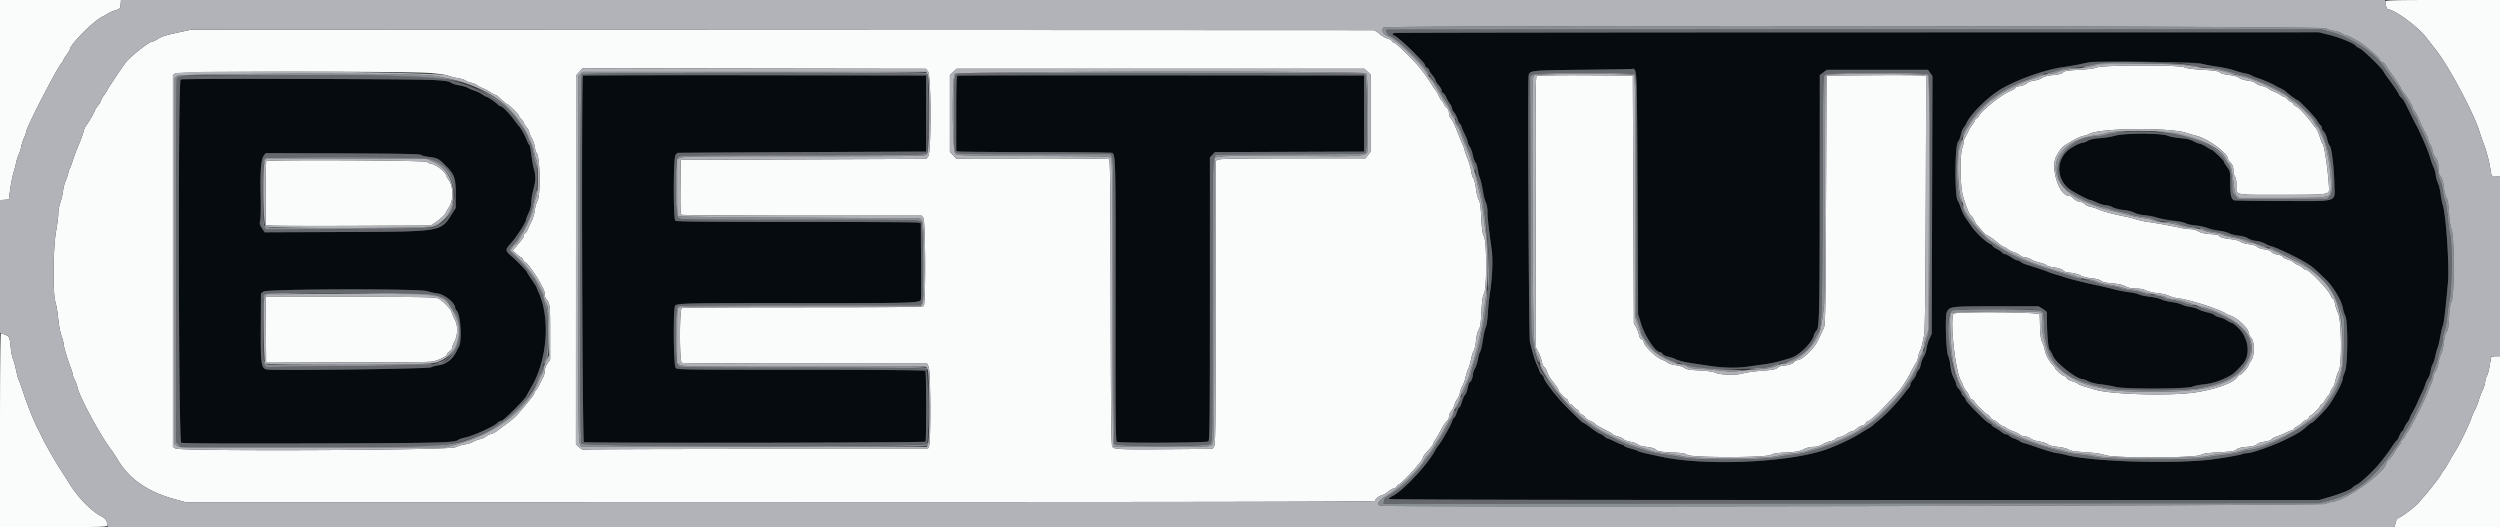 <svg xmlns="http://www.w3.org/2000/svg" width="400" height="84.388"><rect width="100%" height="100%" fill="#333333" stroke="none"/><g fill-rule="evenodd"><path d="M223.042 5.277c-.259.104-.275.39-.023.39.253 0 1.999 1.501 3.29 2.828 1.592 1.635 1.691 1.751 1.691 1.963 0 .108.15.277.333.375.184.098.334.273.334.387 0 .115.222.469.493.786.271.318.496.68.5.805.004.126.232.485.507.798.275.313.5.709.5.879 0 .17.11.352.244.404.135.051.358.364.496.694.138.33.403.793.589 1.03.185.236.337.557.337.714 0 .157.151.459.335.672.184.212.421.674.527 1.027.106.353.293.725.415.827.123.102.224.269.224.373 0 .103.225.638.499 1.188.275.55.499 1.134.5 1.298 0 .164.145.502.322.75.176.248.406.877.509 1.397.103.52.29 1.03.414 1.134.125.103.279.577.343 1.054.064.477.226 1.129.36 1.45.134.321.349 1.228.478 2.016s.348 1.65.487 1.917c.142.273.253.92.254 1.484.003.915.136 2.122.67 6.083.215 1.592.104 4.408-.265 6.75-.13.825-.285 2.325-.344 3.333-.059 1.014-.21 2.038-.338 2.291-.127.252-.339 1.179-.471 2.06-.133.881-.319 1.696-.415 1.811-.095.115-.253.651-.351 1.19-.098.54-.322 1.23-.499 1.533-.176.303-.32.731-.32.95 0 .46-.326 1.249-.515 1.249-.071 0-.213.406-.316.904-.103.497-.293.99-.421 1.097-.128.106-.351.599-.495 1.096-.145.496-.33.903-.411.903-.082 0-.273.375-.426.833-.152.458-.34.833-.417.833-.077 0-.233.282-.346.625-.217.659-1.679 3.225-2.161 3.792a5.002 5.002 0 0 0-.512.777c-1.193 2.298-5.221 6.587-6.945 7.393-.302.141-.504.329-.449.418.064.104 26.614.162 74.465.161l74.365-.001 1.667-.485c1.79-.521 3.484-1.218 3.663-1.507.06-.097.402-.327.76-.509.631-.322 2.817-2.401 3.66-3.482.23-.294.608-.773.842-1.066.234-.293.707-.964 1.051-1.491.344-.527.677-.958.741-.959.064 0 .255-.337.425-.75.169-.412.366-.749.438-.749.071 0 .226-.244.343-.542.118-.298.344-.691.501-.875.158-.183.344-.52.412-.75.068-.229.25-.604.403-.833.154-.229.527-.979.831-1.667.303-.687.681-1.512.839-1.833.158-.321.341-.797.405-1.058.065-.262.257-.674.427-.917.17-.243.358-.779.417-1.192.06-.412.209-.903.331-1.09.123-.187.315-.787.427-1.333.113-.546.276-1.128.362-1.292.087-.164.271-.947.409-1.74.139-.793.328-1.583.42-1.756.159-.297.443-2.7.819-6.933.233-2.63-.314-10.819-.825-12.356-.107-.321-.265-1.127-.352-1.792-.087-.665-.273-1.432-.414-1.705-.142-.273-.304-.854-.361-1.291-.057-.437-.218-1.02-.357-1.295a8.436 8.436 0 0 1-.461-1.25c-.229-.823-.736-2.125-1.329-3.417a64.17 64.17 0 0 1-.562-1.25 5.614 5.614 0 0 0-.341-.666c-.088-.138-.483-.907-.876-1.709-1.183-2.413-1.249-2.529-1.613-2.859-.194-.174-.352-.385-.352-.467 0-.15-.872-1.447-1.826-2.715-.275-.367-.562-.802-.636-.968-.234-.52-3.206-3.412-3.794-3.691-.31-.147-.611-.345-.67-.44-.222-.36-2.578-1.331-4.203-1.733l-1.689-.418-73.883.013c-40.635.007-73.976.051-74.09.097m129.291 4.939c.596.152 1.721.36 2.5.463.78.103 1.959.364 2.621.579.662.216 1.487.442 1.833.502.346.061.78.203.963.317.183.113.633.301 1 .418.79.252 2.396.94 2.75 1.177.137.093.512.287.833.433.321.145.696.37.834.5.476.45 1.75 1.392 1.885 1.393.243.003 2.895 2.739 3.164 3.264.144.282.379.61.523.729.144.119.261.346.261.504 0 .157.145.418.323.579.178.161.405.676.506 1.144.1.468.3.982.443 1.14.293.324.692 3.593.729 5.975.049 3.147.963 2.834-8.293 2.831-4.193-.001-7.707-.058-7.808-.125-.434-.289-.567-.935-.567-2.748 0-1.847-.013-1.916-.495-2.553-.272-.36-.497-.733-.5-.829-.004-.159-.39-.57-1.463-1.562-.206-.191-.411-.347-.456-.347-.044 0-.446-.225-.893-.5s-.925-.5-1.061-.5c-.137 0-.579-.175-.982-.389-.507-.27-1.158-.425-2.116-.505-.761-.063-1.698-.244-2.083-.402-1.033-.424-6.919-.418-8.367.008-.55.162-1.638.34-2.417.396-.94.067-1.592.206-1.936.413-.286.172-.633.312-.772.312-.487 0-1.927.755-2.542 1.334-1.589 1.492-1.677 3.864-.209 5.632.403.486 3.44 2.199 3.901 2.2.105.001.593.188 1.083.416.49.228 1.118.416 1.394.417.276.001.778.149 1.114.329.336.18 1.122.376 1.747.436.634.06 1.387.251 1.702.431.329.187 1.027.358 1.667.409.606.047 1.513.225 2.018.394.504.17 1.643.385 2.53.478.888.093 1.788.278 2 .411.213.134.936.294 1.607.356.672.062 1.534.247 1.917.41.383.164 1.178.351 1.767.417s1.339.255 1.666.419c.328.164 1.041.342 1.585.396.573.056 1.168.23 1.416.413.236.173.827.361 1.315.419.487.057 1.125.247 1.416.422.292.175.756.37 1.031.433.726.166 3.959 1.686 5.274 2.479 1.298.783 1.492.943 3.513 2.906 1.156 1.123 2.507 3.435 2.681 4.59.053.347.218.872.367 1.167.452.893.397 7.925-.07 8.953-.188.413-.343.918-.345 1.124-.006.571-1.591 3.495-2.459 4.534-.875 1.048-2.354 2.509-2.539 2.509-.068 0-.354.206-.636.458-1.047.935-1.322 1.109-3.453 2.174-1.843.922-5.403 2.201-6.127 2.201-.239 0-.61.067-.825.148-.444.169-2.907.602-4.881.857-5.911.766-19.115.376-23.24-.686-.682-.175-1.385-.319-1.563-.319-.323 0-2.287-.593-3.864-1.166a14.004 14.004 0 0 0-1.333-.415c-.275-.061-.613-.209-.75-.328-.138-.118-.526-.304-.862-.412-.336-.108-.702-.305-.812-.438a.748.748 0 0 0-.501-.241c-.165 0-.512-.177-.771-.393a6.659 6.659 0 0 0-1.013-.671c-.298-.153-.541-.346-.541-.429 0-.083-.169-.204-.375-.269-.462-.144-3.792-3.473-3.792-3.79 0-.126-.15-.365-.333-.531-.184-.166-.334-.399-.334-.518 0-.118-.187-.417-.416-.665-.229-.247-.417-.577-.417-.734 0-.156-.185-.632-.412-1.059-.256-.48-.454-1.201-.523-1.899-.061-.619-.223-1.348-.361-1.621-.341-.674-.518-6.418-.215-6.984.491-.918.559-.926 7.903-.933l6.776-.007.666.42c.366.231.666.48.666.552 0 3.31.176 5.629.457 6.017.171.237.407.667.524.956.455 1.124 3.776 3.725 4.757 3.725.138 0 .548.154.91.343.379.198 1.213.401 1.964.48.717.075 1.786.263 2.375.418 1.388.366 11.659.329 12.315-.044.211-.121 1.042-.288 1.845-.371 1.467-.151 2.939-.663 4.466-1.551.32-.186 1.282-1.144 1.825-1.818 1.148-1.424.82-4.001-.707-5.553-.49-.497-.994-.904-1.121-.904-.126 0-.491-.177-.809-.393-.319-.216-.847-.443-1.173-.505-.327-.061-.683-.218-.791-.348-.108-.13-.622-.327-1.142-.438-.52-.11-1.17-.33-1.445-.487-.275-.158-.867-.334-1.317-.391-.449-.058-1.049-.225-1.333-.37-.284-.146-1.023-.331-1.641-.412-.618-.081-1.365-.272-1.66-.424-.295-.152-1.126-.343-1.847-.424-.721-.081-1.512-.249-1.757-.375-.245-.125-.933-.279-1.528-.343-.596-.063-1.759-.291-2.584-.507a48.717 48.717 0 0 0-2.333-.554c-1.403-.27-4.457-1.023-5.25-1.294a36.926 36.926 0 0 0-1.583-.491c-.459-.129-.984-.304-1.167-.389-.404-.187-2.195-.788-3.317-1.113-.449-.13-.943-.35-1.097-.49-.153-.139-.393-.252-.532-.252-.14 0-.584-.224-.987-.497-.404-.274-.856-.499-1.005-.5-.149-.002-.369-.121-.489-.266-.119-.144-.504-.408-.854-.586-.349-.179-.636-.386-.636-.461 0-.075-.19-.224-.423-.33-.717-.326-2.357-1.886-3.008-2.86-.214-.321-.614-.9-.888-1.286a6.238 6.238 0 0 1-.742-1.527c-.135-.454-.381-1.033-.547-1.286-.5-.763-.461-8.667.046-9.353.195-.264.408-.793.472-1.176.065-.383.26-.877.434-1.098.174-.221.395-.579.491-.796.535-1.213 2.789-3.537 4.791-4.942 2.277-1.597 7.372-3.5 10.576-3.95.957-.134 2.222-.354 2.811-.488 1.724-.392 1.708-.392 10.237-.357 6.975.028 8.325.073 9.25.308m-90.734 1.135c.307.339.321.974.409 19.625l.091 19.274.432 1.435c.621 2.065 2.327 4.648 3.068 4.648.118 0 .313.139.433.308.12.17.515.363.877.431.362.067.943.268 1.291.445.347.177 1.363.431 2.258.564l3.375.501c1.981.293 4.236.323 5.834.079a123.54 123.54 0 0 1 2.43-.339c1.353-.175 2.868-.54 4.57-1.102 1.216-.402 3.15-2.286 3.482-3.392.12-.404.334-.817.474-.92.465-.34.523-2.711.533-21.941l.011-18.95.557-.425.557-.425h16.196l.36.504.359.505-.06 20.62-.06 20.621-.355.75a6.448 6.448 0 0 0-.47 1.583c-.063.458-.26 1.04-.438 1.292s-.387.8-.465 1.217c-.078.417-.254.848-.391.958-.138.11-.297.403-.355.651-.058.248-.292.653-.52.899-.228.247-.415.582-.415.745 0 .164-.114.411-.253.55-.139.139-.523.613-.854 1.054-.999 1.332-2.997 3.411-4.053 4.217-.3.23-.668.539-.818.687-.15.149-.497.396-.772.548-.275.153-.838.494-1.25.76-1.274.819-3.895 2.045-5.667 2.65-6.012 2.052-19.183 2.609-26.167 1.106l-2.328-.502c-.684-.147-1.322-.332-1.416-.41-.095-.078-.622-.258-1.171-.401-.549-.143-1.024-.338-1.055-.432-.032-.095-.147-.172-.256-.172-.109 0-.647-.223-1.195-.495-.547-.272-1.075-.497-1.172-.5-.098-.003-.328-.146-.513-.318-.185-.172-.492-.363-.683-.423-.191-.061-.844-.483-1.453-.937-.608-.455-1.156-.827-1.218-.827-.144 0-.412-.251-2.636-2.46-1.631-1.621-3.737-4.335-3.737-4.818 0-.094-.15-.306-.333-.472-.184-.166-.334-.387-.334-.491 0-.104-.153-.486-.34-.849-.328-.637-.856-2.349-1.206-3.91-.178-.795-.38-41.939-.21-42.619.194-.773.385-.793 8.506-.885 4.217-.047 7.787-.104 7.933-.125.146-.021.409.12.583.313m-168.321.76c-.274.274-.123 58.515.152 58.621.492.189 54.541.116 54.658-.074.134-.216.123-11.117-.011-11.334-.059-.097-7.702-.157-19.894-.157-18.968 0-19.81-.013-20.074-.305-.361-.4-.424-9.704-.067-9.985.463-.365 1.871-.393 19.692-.381 19.004.012 19.494-.004 19.624-.631.032-.155.038-2.955.013-6.222l-.046-5.941-.537-.098c-.296-.054-9.077-.097-19.514-.095-14.11.001-19.036-.047-19.209-.191-.367-.305-.339-10.186.03-10.556.144-.144.276-.28.292-.301.016-.022 8.978-.078 19.915-.125l19.885-.086-.005-6.083-.006-6.084-27.393-.042c-15.066-.023-27.443.008-27.505.07m59.93-.001c-.161.065-.208 1.434-.208 6.051v5.967l.375.1c.206.056 5.775.103 12.375.106 6.6.002 12.089.061 12.198.13.553.352.568.968.543 23.589-.02 18.712.014 22.514.201 22.633.375.237 14.345.174 14.641-.066.22-.179.25-2.917.25-22.815V25.194l.403-.429.403-.429 11.931-.043 11.93-.043V12.083l-32.417-.028c-17.829-.016-32.51.009-32.625.055m-124.303.607c-.437.244-.349 57.879.088 58.113.225.12 6.902.156 21.375.114 20.98-.059 22.428-.098 23.055-.617.096-.079.546-.223 1-.32 1.356-.289 4.675-1.805 5.184-2.366.153-.169.421-.308.596-.308.345 0 3.66-3.287 4.029-3.994.12-.232.493-.898.826-1.479 2.535-4.412 3.01-10.937 1.101-15.128-.179-.392-.326-.751-.326-.796 0-.045-.325-.557-.724-1.139-.398-.582-.754-1.144-.791-1.249-.088-.247-1.575-1.775-2.556-2.626-.924-.801-.937-.98-.137-1.858.971-1.065 2.54-3.482 2.543-3.917.001-.127.186-.605.412-1.064a4.006 4.006 0 0 0 .419-1.666c.005-.459.157-1.391.338-2.072.395-1.486.411-2.144.079-3.35-.138-.502-.322-1.543-.409-2.314-.088-.771-.235-1.449-.328-1.507-.093-.057-.278-.411-.41-.787-.219-.621-1.007-2.018-1.253-2.22-.056-.046-.363-.446-.684-.889C81.55 18.197 80.377 17 80.099 17c-.124 0-.32-.115-.436-.254-.242-.292-1.62-1.246-1.799-1.246-.066 0-.381-.176-.7-.392a5.876 5.876 0 0 0-1.247-.602c-.367-.115-.841-.319-1.053-.452-.212-.134-.849-.317-1.415-.408-.565-.091-1.159-.284-1.318-.428-.214-.194-.885-.299-2.585-.405-2.963-.183-40.327-.272-40.641-.096m38.446 12.06c.128.106.607.241 1.066.301 1.58.208 1.749.284 2.658 1.185 1.66 1.647 1.842 2.116 1.842 4.752v2.264l-.584.918c-1.855 2.919-1.511 2.861-17.288 2.923l-12.704.051-.427-.645c-.368-.557-.406-.734-.28-1.298.081-.359.112-2.009.068-3.665-.104-3.969.053-6.085.494-6.646l.332-.421 12.295.045c8.95.033 12.359.097 12.528.236m1.066 21.813c.366.133 1.063.29 1.548.35 1.161.142 2.868 1.529 2.868 2.33 0 .114.113.318.25.456.628.628.874 4.851.336 5.774-.134.229-.352.642-.486.917-.497 1.025-1.596 1.873-2.6 2.003-.504.066-1.123.225-1.376.354-.492.253-25.391.571-26.324.337-.844-.212-.938-.913-.909-6.834l.026-5.305.393-.32c.533-.431 25.096-.489 26.274-.062" fill="#060b10"/><path d="M0 16.01v16.009l.708-.051.709-.051.207-1.584c.114-.871.35-2.071.526-2.666.176-.596.37-1.346.431-1.667a6.9 6.9 0 0 1 .409-1.25c.164-.367.352-.967.419-1.333.067-.367.264-.982.439-1.366.175-.385.319-.79.319-.901 0-.661 4.941-10.257 5.732-11.131.147-.162.27-.364.272-.449.003-.084.228-.448.5-.808.273-.36.496-.723.496-.807 0-.814 3.916-4.737 5.333-5.342.229-.097.535-.276.681-.396.145-.12.67-.356 1.166-.524.883-.299.904-.322.954-1L19.352 0H0v16.01M381.667.229c0 .552.224 1.271.396 1.272 1.048.002 4.848 2.801 6.172 4.545a77.43 77.43 0 0 0 1.381 1.772c2.025 2.459 6.263 10.384 7.138 13.349.121.412.463 1.387.758 2.166.296.78.672 2.167.837 3.084l.308 1.708c.006.023.31.042.676.042H400V0h-9.167c-7.666 0-9.166.038-9.166.229M28.917 5.106c-2.386.51-3.091.731-3.747 1.171-.32.214-.701.39-.849.39-.47 0-3.6 2.483-4.244 3.367-.743 1.021-2.91 4.278-2.91 4.374 0 .052-.225.405-.5.785s-.5.781-.5.892c0 .112-.225.486-.5.832s-.5.701-.5.789c0 .171-1.093 2.04-1.441 2.463-.113.139-.279.551-.368.917-.088.365-.432 1.301-.764 2.081a32.708 32.708 0 0 0-.935 2.487c-.183.588-.395 1.151-.472 1.25-.077.099-.186.423-.243.721-.056.298-.245.86-.42 1.25-.174.39-.369 1.138-.432 1.664a10.74 10.74 0 0 1-.437 1.871c-.177.503-.322 1.284-.322 1.736 0 .451-.159 1.71-.354 2.796-.486 2.713-.557 9.954-.111 11.392.156.505.36 1.716.452 2.691.093.98.32 2.173.507 2.666.187.491.34 1.071.34 1.289 0 .405.61 2.439 1.181 3.94.175.46.319.949.319 1.086 0 .137.138.51.307.83.169.319.351.808.405 1.085.291 1.502 3.672 7.766 5.441 10.079.246.321.703 1.015 1.016 1.543 1.851 3.119 4.803 5.159 9.204 6.357l1.608.439 95.134-.003c70.26-.002 95.151-.052 95.197-.19.118-.354.679-.804 1.142-.917.254-.062.709-.326 1.01-.587.301-.262.677-.475.835-.475.158 0 .381-.15.495-.334.115-.183.285-.333.379-.333.172 0 1.896-1.719 2.66-2.653.229-.28.585-.709.792-.952.206-.244.375-.543.375-.664s.206-.446.458-.722c.84-.921 1.208-1.394 1.208-1.551 0-.086.148-.364.329-.619.181-.254.599-.978.929-1.609.33-.63.744-1.25.921-1.375.186-.133.321-.425.321-.696 0-.257.178-.679.395-.938.218-.259.447-.709.511-.999.063-.29.252-.686.42-.88.168-.194.358-.631.421-.972a4.03 4.03 0 0 1 .414-1.12c.164-.275.393-.913.508-1.417.115-.504.315-1.124.443-1.379.129-.254.312-.892.408-1.416.095-.525.285-1.129.422-1.343.138-.214.309-.969.38-1.678.079-.783.251-1.473.439-1.76.245-.374.335-.964.434-2.86.094-1.777.201-2.529.419-2.935.453-.843.449-8.278-.006-9.112-.238-.437-.337-1.122-.435-3.013-.095-1.816-.198-2.554-.4-2.862-.149-.228-.355-1.047-.457-1.82-.102-.773-.29-1.523-.416-1.667-.127-.144-.28-.632-.339-1.084-.059-.451-.322-1.366-.584-2.033-.262-.667-.477-1.29-.477-1.384 0-.095-.142-.487-.317-.871a63.583 63.583 0 0 1-.933-2.283c-.338-.871-.758-1.717-.932-1.881-.187-.176-.318-.523-.318-.846 0-.369-.136-.676-.416-.939-.229-.216-.417-.482-.417-.592 0-.111-.124-.304-.276-.43-.152-.125-.381-.48-.509-.787-.129-.307-.309-.645-.401-.75a9.354 9.354 0 0 1-.532-.759c-1.208-1.878-1.761-2.638-2.615-3.593-1.288-1.439-3.387-3.423-3.621-3.423-.123 0-.266-.111-.318-.248-.053-.136-.386-.326-.742-.422-.355-.096-.929-.434-1.274-.751-.346-.317-.779-.579-.962-.581-.183-.002-42.821-.021-94.75-.042L30.583 4.75l-1.666.356M335.5 10.787c-.373.166-1.415.307-2.888.389-1.874.104-2.342.181-2.51.411-.148.201-.596.321-1.561.419-.903.091-1.511.246-1.823.465-.257.181-.838.374-1.29.43-.493.06-.941.23-1.121.423-.165.176-.639.372-1.053.434-.415.062-.754.184-.754.27 0 .086-.394.331-.875.545-.803.356-2.087 1.212-3.125 2.084-1.038.872-1.833 1.665-1.833 1.829 0 .098-.15.272-.334.386-.183.115-.333.277-.333.361 0 .084-.181.389-.401.679a7.39 7.39 0 0 0-.672 1.099c-.148.315-.379.76-.512.989-.134.229-.245.581-.246.781-.001.2-.083.575-.182.833-.421 1.097-.381 6.013.063 7.636.452 1.658 1.1 3.25 1.323 3.25.079 0 .271.282.427.627.156.345.433.785.617.977.183.192.558.621.833.953.275.331.583.604.685.606.181.004.942.538 2.005 1.409.287.235.596.428.685.428.09 0 .362.156.605.347.243.192.692.417.998.502.307.084.729.303.94.485.211.183.578.333.816.333.238.001.681.152.985.338.304.185.924.416 1.377.513.454.098.928.28 1.053.405.125.125.63.278 1.122.341.913.116 1.479.325 1.668.614.057.088.582.212 1.166.273.584.062 1.267.249 1.519.416.264.175.992.363 1.73.446.792.088 1.392.249 1.585.424.213.192.769.319 1.774.402.985.081 1.679.237 2.123.474.463.249.958.354 1.668.354.658 0 1.222.109 1.624.313.338.172 1.172.366 1.853.43.681.063 1.489.249 1.795.413.307.163 1.007.349 1.557.412.871.1 3.294.748 4.834 1.292 1.342.475 2.389.907 2.6 1.074.128.101.477.266.774.366 1.132.38 2.831 1.925 2.981 2.709.06.316.239.699.398.853.598.578.599 2.915 0 3.681a2.79 2.79 0 0 0-.398.717c-.134.426-1.167 1.573-1.418 1.573-.102 0-.279.153-.394.34-.551.891-3.483 1.959-6.71 2.443-4.099.615-13.854.325-16.167-.481a27.49 27.49 0 0 0-1.416-.422c-.505-.136-1.03-.345-1.167-.464-.138-.119-.573-.312-.968-.429-.395-.117-.792-.349-.881-.516-.09-.168-.258-.304-.374-.304-.233 0-1.444-1.053-1.444-1.255 0-.07-.155-.285-.346-.478-.625-.634-1.167-1.626-1.318-2.411-.082-.425-.276-1.026-.431-1.335-.2-.397-.296-1.078-.33-2.333-.027-.974-.054-1.903-.062-2.063-.016-.364-13.555-.462-13.778-.1-.617.998.293 9.304 1.174 10.702.123.196.279.544.347.773.068.229.301.628.517.888.217.259.439.65.494.869.055.218.242.443.417.498.174.055.316.163.316.239 0 .191 1.983 2.172 2.173 2.172.084 0 .276.188.426.417.15.229.361.417.468.417.108 0 .456.222.773.493s.661.496.763.5c.102.004.365.146.583.316.219.17.698.406 1.064.524.367.118.846.354 1.064.524.219.17.603.309.853.309s.641.147.869.326c.228.179.885.402 1.461.494.577.093 1.186.294 1.354.446.194.175.769.323 1.556.4.734.072 1.437.245 1.704.42.345.226.995.331 2.688.435 1.513.093 2.565.249 3.26.483 1.433.484 14.329.446 15.204-.045.38-.213 1.148-.323 2.951-.424 2.01-.112 2.497-.189 2.777-.443.239-.216.734-.342 1.661-.424.85-.074 1.414-.209 1.583-.378.144-.144.488-.306.764-.359l.99-.191c.268-.052.574-.198.68-.325.105-.127.467-.317.803-.423.336-.106.983-.372 1.436-.592.453-.22.922-.4 1.042-.4.119 0 .217-.073.217-.162 0-.089.222-.277.493-.417.271-.141.681-.443.909-.671.229-.229.527-.416.663-.416.135 0 .293-.15.352-.334.058-.183.169-.333.247-.333.216 0 1.437-1.211 1.555-1.542.057-.16.176-.291.265-.291.089 0 .33-.3.536-.667.206-.367.43-.667.498-.667.067 0 .207-.256.311-.57.103-.313.293-.656.42-.762.128-.107.319-.619.425-1.139.106-.52.336-1.179.51-1.465.54-.887.474-8.077-.085-9.282-.221-.476-.453-1.184-.515-1.573-.062-.39-.186-.709-.274-.709-.088 0-.266-.253-.395-.562-.405-.968-3.403-4.091-3.936-4.1-.149-.002-.368-.121-.487-.264-.119-.143-.476-.369-.795-.502-.319-.133-.662-.341-.763-.463-.101-.121-.507-.312-.901-.424-.395-.112-.757-.308-.807-.436-.049-.128-.422-.283-.828-.344-.428-.064-.83-.239-.953-.414-.136-.195-.531-.346-1.103-.422-.5-.066-1.023-.25-1.191-.417-.185-.186-.684-.343-1.314-.415-.558-.063-1.181-.243-1.384-.401-.216-.167-.839-.333-1.498-.399-1.103-.111-1.955-.375-1.955-.606 0-.064-.601-.158-1.335-.208-.927-.063-1.515-.198-1.926-.44a2.888 2.888 0 0 0-1.29-.353c-.385-.002-1.187-.114-1.782-.25-1.271-.289-3.443-.683-5.072-.919-.636-.093-1.498-.284-1.917-.427-.419-.142-1.286-.36-1.928-.485-1.693-.329-3.237-.75-4-1.092a6.844 6.844 0 0 0-1.281-.411c-.338-.061-.743-.255-.901-.429-.157-.174-.43-.317-.605-.317-.392 0-.886-.256-1.309-.679-.176-.176-.452-.321-.612-.321-1.612.001-3.043-4.577-2.001-6.401.575-1.006.893-1.403 1.361-1.695 1.406-.88 2.404-1.386 2.931-1.488a4.218 4.218 0 0 0 1-.338c1.716-.928 12.861-1.031 15.5-.143a25.27 25.27 0 0 0 1.584.461c1.922.48 5.083 2.826 5.083 3.771 0 .083.188.339.417.568.312.313.418.596.422 1.133.003.394.115.861.25 1.039.15.199.244.7.244 1.303 0 1.77-.644 1.624 7.165 1.624 7.626 0 7.676-.007 7.647-.984-.065-2.171-.735-6.949-.998-7.112-.076-.047-.286-.566-.468-1.154-.181-.587-.465-1.214-.629-1.392a10.614 10.614 0 0 1-.717-.932c-.593-.865-2.238-2.593-2.469-2.593-.107 0-.288-.15-.403-.333-.114-.184-.289-.334-.388-.334-.099 0-.343-.187-.542-.416-.199-.23-.445-.417-.546-.417-.101 0-.398-.153-.66-.339a4.685 4.685 0 0 0-1.026-.524c-.302-.101-.699-.314-.882-.473-.184-.159-.634-.342-1-.407-.367-.064-.824-.263-1.016-.442-.216-.2-.694-.361-1.25-.42-.499-.053-1.115-.246-1.382-.434-.301-.211-.913-.385-1.633-.464-.691-.076-1.276-.239-1.461-.406-.24-.217-.846-.311-2.743-.423-1.623-.097-2.61-.232-2.959-.407-.779-.388-13.095-.365-13.973.026m-187.011.653c.516.657.54 12.948.026 13.583l-.319.394-19.64.083-19.639.083-.045 4.322c-.034 3.346.003 4.352.167 4.456.116.074 8.813.135 19.327.136l19.115.003.26.37c.34.487.396 13.759.059 14.097-.153.153-4.671.2-19.32.2-10.516 0-19.238.045-19.383.101-.399.153-.399 8.644 0 8.798.145.055 9.031.101 19.746.101h19.482l.254.491c.328.635.383 12.045.061 12.751l-.194.424h-27.119c-14.915 0-27.344.045-27.618.1-.398.08-.608.003-1.03-.375l-.53-.475.008-29.5.007-29.5.525-.583.525-.583 27.465.042 27.465.043.345.438m70.327.044.517.483v12.252l-.425.557-.425.557h-11.467c-7.918 0-11.629.057-11.993.184l-.526.183.005 22.674c.004 19.931-.025 22.72-.246 23.057l-.252.384-6.293.051c-8.751.071-9.491.039-9.753-.419-.163-.285-.217-5.292-.248-23.103-.032-18.047-.084-22.768-.25-22.876-.116-.076-5.668-.13-12.338-.122l-12.128.016-.505-.541-.506-.541V12.019l.533-.509.533-.51h65.249l.518.484m-150.007.205c1.342.105 2.637.289 2.877.41.24.121.906.296 1.481.388.574.093 1.165.274 1.314.403.148.129.543.283.877.343.335.06.785.245 1 .411.216.167.617.379.892.473.275.093.792.368 1.148.61.357.242.726.44.82.44.094 0 .289.108.435.241.995.912 1.411 1.259 1.507 1.259.166 0 1.84 1.646 1.84 1.809 0 .078.188.344.417.592.229.247.416.528.416.625 0 .096.188.398.417.671.229.272.417.607.417.744s.179.563.398.946c.22.383.449 1.051.51 1.484.061.433.169.823.239.867.595.367.729 6.913.16 7.781-.152.232-.329.866-.395 1.409-.065.544-.289 1.326-.498 1.738a27.136 27.136 0 0 0-.644 1.375c-.146.344-.341.625-.434.625-.093 0-.17.143-.17.317 0 .293-.165.526-1.356 1.911l-.44.511.597.548c.329.3.66.547.735.547.076 0 .221.181.322.402.1.222.307.435.459.475.255.067 1.858 2.334 2.326 3.289.112.23.312.605.445.834.132.229.242.655.243.946.002.291.103.631.226.754.599.598.642.958.64 5.331l-.001 4.326-.431.622c-.258.371-.432.853-.434 1.196-.001.316-.111.762-.244.991-.133.23-.394.74-.58 1.136-.185.395-.45.832-.589.97-.138.138-.251.328-.251.422 0 .207-.421.768-1.832 2.44-1.165 1.381-1.47 1.668-2.851 2.678a69.44 69.44 0 0 0-1.331.997c-.237.185-.65.389-.917.452a2.269 2.269 0 0 0-.819.409c-.183.162-.596.347-.917.413a4.15 4.15 0 0 0-1.083.42c-.275.165-.871.356-1.324.423a6.974 6.974 0 0 0-1.584.472c-1.042.483-44.048.666-44.773.191l-.402-.264V12.019l.37-.26c.473-.331 36.605-.393 40.772-.07m177.056.453c-.178.114-.208 4.097-.166 21.79l.051 21.651.38.723c.209.398.457 1.085.552 1.528.095.443.273.844.395.891.123.047.316.371.431.722.114.35.351.824.526 1.053 1.124 1.475 1.299 1.731 1.301 1.898.002.228 1.128 1.435 1.339 1.435.084 0 .2.188.258.417.057.229.204.417.327.417.122 0 .32.138.44.307.12.168.386.396.593.505.206.11.375.311.375.448 0 .136.189.32.421.408.231.088.467.281.524.429.056.148.429.409.829.58.399.171.726.373.726.45 0 .076.637.46 1.415.853.779.393 1.457.781 1.507.862.051.082.407.231.793.332.386.101.792.301.904.445.111.144.59.323 1.063.398.473.075.991.255 1.151.4.161.145.583.302.938.349 1.479.195 1.702.255 2.037.545.283.246.753.323 2.452.404 1.635.077 2.201.166 2.546.4.675.459 12.484.462 13.323.003.397-.217 1.077-.323 2.5-.392 1.61-.078 2.093-.165 2.743-.494.497-.252 1.076-.399 1.568-.399.517 0 1.01-.133 1.462-.394.374-.217.955-.444 1.289-.505.335-.06.699-.218.809-.351.11-.133.45-.288.757-.346.306-.057.801-.284 1.099-.504.298-.22.666-.4.818-.4.153 0 .483-.191.735-.424.251-.233.675-.468.941-.521.266-.053.483-.195.483-.315 0-.119.141-.262.314-.317.173-.055.542-.304.82-.553.279-.249.606-.537.728-.638.381-.32 3.374-3.511 3.678-3.923.643-.871 1.17-1.735 1.749-2.868.335-.655.698-1.304.806-1.441.108-.138.25-.55.315-.917.066-.366.175-.741.242-.833.189-.259.487-1.385.706-2.667.145-.846.218-6.688.265-21.282l.064-20.115-.552-.099c-.303-.055-3.889-.078-7.968-.052l-7.417.048L292.167 32c-.077 18.241-.107 19.966-.365 20.5-.155.321-.401.846-.548 1.167-.647 1.412-1.002 1.927-1.965 2.849-.68.651-1.214 1.017-1.587 1.087-.309.058-.601.207-.649.331-.099.258-1.068.564-1.792.565a1.43 1.43 0 0 0-.842.332c-.291.274-.725.358-2.511.49-1.187.087-2.571.281-3.075.431-1.094.325-3.628.246-4.416-.137-.305-.149-1.278-.282-2.495-.342-1.585-.078-2.083-.163-2.419-.411-.234-.173-.851-.367-1.372-.432-.521-.065-1.12-.253-1.331-.418a3.022 3.022 0 0 0-.8-.429c-.914-.285-2.992-2.264-2.997-2.855a.451.451 0 0 0-.325-.44c-.219-.057-.359-.291-.437-.728a4.286 4.286 0 0 0-.47-1.227l-.354-.583-.084-19.833-.083-19.834-7.583-.04c-4.171-.022-7.682.023-7.802.099M42.611 25.778c-.061.061-.111 2.38-.111 5.154v5.044l.875.107c.481.059 6.425.083 13.208.054l12.334-.054.75-.5c.776-.518 1.666-1.344 1.667-1.549 0-.064.225-.455.499-.867.739-1.112.738-3.224-.003-4.317-.273-.403-.497-.809-.497-.902 0-.377-1.565-1.596-2.184-1.701-.346-.058-.718-.213-.826-.343-.209-.252-25.463-.375-25.712-.126m-.072 26.93.044 5.209 13 .047c9.035.032 13.229-.009 13.75-.137.98-.239 2.167-.848 2.167-1.111 0-.115.188-.331.417-.481.229-.15.416-.399.416-.552 0-.154.157-.576.348-.939.567-1.079.616-2.56.116-3.527-.228-.44-.46-.99-.516-1.223-.138-.569-1.497-1.962-2.201-2.256-.477-.2-2.756-.238-14.077-.238H42.495l.044 5.208M0 68.833v15.5h8.583c8.065 0 8.584-.017 8.581-.291-.005-.727-.239-1.075-.977-1.453-1.599-.819-3.738-3.017-5.104-5.247a94.169 94.169 0 0 0-1.406-2.226c-.856-1.294-2.594-4.344-3.056-5.366-.125-.275-.308-.65-.409-.833-.649-1.186-1.736-3.848-2.45-6-.335-1.009-.679-1.962-.766-2.118-.086-.157-.273-.847-.415-1.534-.142-.686-.367-1.509-.5-1.828-.133-.318-.285-1.016-.337-1.55-.194-1.984-.214-2.036-.855-2.305-.328-.137-.662-.249-.743-.249-.083 0-.146 6.716-.146 15.5m398.59-11.625c-.036.115-.151.734-.255 1.375-.104.642-.285 1.317-.403 1.5-.117.184-.256.654-.307 1.045-.052.39-.24.991-.419 1.335-.179.343-.451 1.053-.603 1.577-.152.525-.421 1.199-.596 1.498-.176.3-.444.92-.597 1.379-.33.99-1.972 4.382-2.496 5.154a28.638 28.638 0 0 0-1.001 1.694c-.348.634-.741 1.278-.872 1.432a5.898 5.898 0 0 0-.515.777c-.337.605-2.043 2.781-2.976 3.793a6.316 6.316 0 0 0-.5.607c-.222.348-2.639 2.245-3.008 2.363-.456.144-.646.399-.786 1.055l-.116.541H400V57h-.672c-.391 0-.699.087-.738.208" fill="#fafbfb"/><path d="M221.885 4.718c-.143.231.111.949.335.949 1.29 0 6.542 5.783 8.223 9.054.15.291.553.953.897 1.472.343.519.711 1.207.817 1.528.106.322.297.672.424.777.127.106.282.43.344.722.061.291.219.652.35.8.131.149.379.637.55 1.084.71 1.85 1.037 2.673 1.249 3.146.123.275.279.762.346 1.083.068.321.226.732.351.912.126.181.229.475.229.652 0 .178.22 1.155.49 2.172 1.461 5.512 2.061 12.589 1.513 17.848-.286 2.745-.526 4.489-.758 5.5-.127.55-.277 1.337-.334 1.75-.106.767-.524 2.304-1.111 4.083-.181.55-.388 1.28-.459 1.622-.07.342-.204.717-.296.833-.093.117-.262.512-.377.878a6.55 6.55 0 0 1-.522 1.187c-.172.285-.313.613-.313.727 0 .281-1.574 3.461-2.472 4.994-.4.683-.797 1.396-.882 1.584a7.88 7.88 0 0 1-.558.925c-.222.321-.802 1.174-1.287 1.896-1.741 2.586-3.892 4.78-6.041 6.161-1.191.765-1.025.604-1.146 1.11l-.099.416 74.841-.042 74.841-.043 1.671-.423c3.662-.929 6.543-3.046 9.426-6.927 1.375-1.851 1.713-2.339 2.033-2.931a39.86 39.86 0 0 1 1.028-1.717c.87-1.378 2.881-5.516 3.158-6.5.116-.413.31-.867.431-1.011.12-.143.268-.518.328-.833.061-.315.25-.853.421-1.195.171-.342.417-1.092.547-1.667.129-.574.35-1.344.491-1.711.14-.366.258-.945.262-1.285.004-.341.147-.978.317-1.417.17-.439.359-1.463.419-2.276.06-.813.237-2.013.393-2.666.363-1.52.426-9.273.085-10.356-.116-.366-.286-1.58-.379-2.696-.092-1.116-.279-2.295-.414-2.619-.136-.324-.322-1.122-.414-1.772-.092-.65-.277-1.393-.41-1.65-.133-.258-.317-.937-.41-1.51-.092-.574-.276-1.208-.409-1.411-.132-.202-.354-.737-.493-1.188-.337-1.095-1.309-3.378-1.845-4.338-.238-.426-.433-.867-.433-.98 0-.113-.18-.471-.4-.795-.22-.324-.454-.766-.52-.982-.121-.398-.695-1.387-1.368-2.356a9.538 9.538 0 0 1-.578-.953c-.114-.229-.622-.979-1.129-1.666A51.192 51.192 0 0 1 381.647 11c-1.598-2.48-5.518-5.088-8.98-5.974l-1.417-.362-74.641-.04c-41.052-.023-74.678.02-74.724.094m150.819.867c1.625.402 3.981 1.373 4.203 1.733.059.095.36.293.67.44.588.279 3.56 3.171 3.794 3.691.074.166.361.601.636.968.954 1.268 1.826 2.565 1.826 2.715 0 .082.158.293.352.467.364.33.43.446 1.613 2.859.393.802.788 1.571.876 1.709.089.137.242.437.341.666.098.23.351.792.562 1.25.593 1.292 1.1 2.594 1.329 3.417.115.412.322.975.461 1.25s.3.858.357 1.295c.057.437.219 1.018.361 1.291.141.273.327 1.04.414 1.705.087.665.245 1.471.352 1.792.511 1.537 1.058 9.726.825 12.356-.376 4.233-.66 6.636-.819 6.933-.092.173-.281.963-.42 1.756-.138.793-.322 1.576-.409 1.74-.086.164-.249.746-.362 1.292-.112.546-.304 1.146-.427 1.333-.122.187-.271.678-.331 1.09-.059.413-.247.949-.417 1.192-.17.243-.362.655-.427.917a6.439 6.439 0 0 1-.405 1.058 64.726 64.726 0 0 0-.839 1.833c-.304.688-.677 1.438-.831 1.667a3.741 3.741 0 0 0-.403.833c-.068.23-.254.567-.412.75-.157.184-.383.577-.501.875-.117.298-.272.542-.343.542-.072 0-.269.337-.438.749-.17.413-.361.75-.425.75-.064.001-.397.432-.741.959a24.437 24.437 0 0 1-1.051 1.491c-.234.293-.612.772-.842 1.066-.843 1.081-3.029 3.16-3.66 3.482-.358.182-.7.412-.76.509-.179.289-1.873.986-3.663 1.507l-1.667.485-74.365.001c-47.851.001-74.401-.057-74.465-.161-.055-.089.147-.277.449-.418 1.724-.806 5.752-5.095 6.945-7.393.126-.244.357-.594.512-.777.482-.567 1.944-3.133 2.161-3.792.113-.343.269-.625.346-.625.077 0 .265-.375.417-.833.153-.458.344-.833.426-.833.081 0 .266-.407.411-.903.144-.497.367-.99.495-1.096.128-.107.318-.6.421-1.097.103-.498.245-.904.316-.904.189 0 .515-.789.515-1.249 0-.219.144-.647.32-.95.177-.303.401-.993.499-1.533.098-.539.256-1.075.351-1.19.096-.115.282-.93.415-1.811.132-.881.344-1.808.471-2.06.128-.253.279-1.277.338-2.291.059-1.008.214-2.508.344-3.333.369-2.342.48-5.158.265-6.75-.534-3.961-.667-5.168-.67-6.083-.001-.564-.112-1.211-.254-1.484-.139-.267-.358-1.129-.487-1.917s-.344-1.695-.478-2.016c-.134-.321-.296-.973-.36-1.45s-.218-.951-.343-1.054c-.124-.104-.311-.614-.414-1.134-.103-.52-.333-1.149-.509-1.397-.177-.248-.322-.586-.322-.75-.001-.164-.225-.748-.5-1.298-.274-.55-.499-1.085-.499-1.188 0-.104-.101-.271-.224-.373-.122-.102-.309-.474-.415-.827-.106-.353-.343-.815-.527-1.027-.184-.213-.335-.515-.335-.672 0-.157-.152-.478-.337-.714a5.352 5.352 0 0 1-.589-1.03c-.138-.33-.361-.643-.496-.694-.134-.052-.244-.234-.244-.404s-.225-.566-.5-.879c-.275-.313-.503-.672-.507-.798-.004-.125-.229-.487-.5-.805-.271-.317-.493-.671-.493-.786 0-.114-.15-.289-.334-.387-.183-.098-.333-.267-.333-.375 0-.212-.099-.328-1.691-1.963-1.291-1.327-3.037-2.828-3.29-2.828-.252 0-.236-.286.023-.39.114-.046 33.455-.09 74.09-.097l73.883-.013 1.689.418m-38.287 4.363c-.275.04-.982.183-1.571.317s-1.854.354-2.811.488c-3.204.45-8.299 2.353-10.576 3.95-2.002 1.405-4.256 3.729-4.791 4.942a4.542 4.542 0 0 1-.491.796c-.174.221-.369.715-.434 1.098-.064.383-.277.912-.472 1.176-.507.686-.546 8.59-.046 9.353.166.253.412.832.547 1.286.134.454.469 1.141.742 1.527.274.386.674.965.888 1.286.651.974 2.291 2.534 3.008 2.86.233.106.423.255.423.33 0 .075.287.282.636.461.35.178.735.442.854.586.12.145.34.264.489.266.149.001.601.226 1.005.5.403.273.847.497.987.497.139 0 .379.113.532.252.154.14.648.36 1.097.49 1.122.325 2.913.926 3.317 1.113.183.085.708.26 1.167.389.458.129 1.17.35 1.583.491.793.271 3.847 1.024 5.25 1.294.458.089 1.508.338 2.333.554.825.216 1.988.444 2.584.507.595.064 1.283.218 1.528.343.245.126 1.036.294 1.757.375.721.081 1.552.272 1.847.424.295.152 1.042.343 1.66.424.618.081 1.357.266 1.641.412.284.145.884.312 1.333.37.45.057 1.042.233 1.317.391.275.157.925.377 1.445.487.52.111 1.034.308 1.142.438.108.13.464.287.791.348.326.062.854.289 1.173.505.318.216.683.393.809.393.127 0 .631.407 1.121.904 1.527 1.552 1.855 4.129.707 5.553-.543.674-1.505 1.632-1.825 1.818-1.527.888-2.999 1.4-4.466 1.551-.803.083-1.634.25-1.845.371-.656.373-10.927.41-12.315.044a19.193 19.193 0 0 0-2.375-.418c-.751-.079-1.585-.282-1.964-.48-.362-.189-.772-.343-.91-.343-.981 0-4.302-2.601-4.757-3.725a5.489 5.489 0 0 0-.524-.956c-.281-.388-.457-2.707-.457-6.017 0-.072-.3-.321-.666-.552l-.666-.42-6.776.007c-7.344.007-7.412.015-7.903.933-.303.566-.126 6.31.215 6.984.138.273.3 1.002.361 1.621.069.698.267 1.419.523 1.899.227.427.412.903.412 1.059 0 .157.188.487.417.734.229.248.416.547.416.665 0 .119.15.352.334.518.183.166.333.405.333.531 0 .317 3.33 3.646 3.792 3.79.206.065.375.186.375.269 0 .083.243.276.541.429.298.153.754.455 1.013.671.259.216.606.393.771.393.165 0 .391.109.501.241.11.133.476.33.812.438.336.108.724.294.862.412.137.119.475.267.75.328.275.062.875.248 1.333.415 1.577.573 3.541 1.166 3.864 1.166.178 0 .881.144 1.563.319 4.125 1.062 17.329 1.452 23.24.686 1.974-.255 4.437-.688 4.881-.857.215-.081.586-.148.825-.148.724 0 4.284-1.279 6.127-2.201 2.131-1.065 2.406-1.239 3.453-2.174.282-.252.568-.458.636-.458.185 0 1.664-1.461 2.539-2.509.868-1.039 2.453-3.963 2.459-4.534.002-.206.157-.711.345-1.124.467-1.028.522-8.06.07-8.953a4.674 4.674 0 0 1-.367-1.167c-.174-1.155-1.525-3.467-2.681-4.59-2.021-1.963-2.215-2.123-3.513-2.906-1.315-.793-4.548-2.313-5.274-2.479a4.323 4.323 0 0 1-1.031-.433c-.291-.175-.929-.365-1.416-.422-.488-.058-1.079-.246-1.315-.419-.248-.183-.843-.357-1.416-.413-.544-.054-1.257-.232-1.585-.396-.327-.164-1.077-.353-1.666-.419s-1.384-.253-1.767-.417c-.383-.163-1.245-.348-1.917-.41-.671-.062-1.394-.222-1.607-.356-.212-.133-1.112-.318-2-.411-.887-.093-2.026-.308-2.53-.478-.505-.169-1.412-.347-2.018-.394-.64-.051-1.338-.222-1.667-.409-.315-.18-1.068-.371-1.702-.431-.625-.06-1.411-.256-1.747-.436-.336-.18-.838-.328-1.114-.329-.276-.001-.904-.189-1.394-.417-.49-.228-.978-.415-1.083-.416-.239 0-2.131-.955-3.028-1.527-2.273-1.45-2.593-4.493-.664-6.305.615-.579 2.055-1.334 2.542-1.334.139 0 .486-.14.772-.312.344-.207.996-.346 1.936-.413.779-.056 1.867-.234 2.417-.396 1.448-.426 7.334-.432 8.367-.008.385.158 1.322.339 2.083.402.958.08 1.609.235 2.116.505.403.214.845.389.982.389.136 0 .614.225 1.061.5.447.275.849.5.893.5.045 0 .25.156.456.347 1.073.992 1.459 1.403 1.463 1.562.003.096.228.469.5.829.482.637.495.706.495 2.553 0 1.813.133 2.459.567 2.748.101.067 3.615.124 7.808.125 9.256.003 8.342.316 8.293-2.831-.037-2.382-.436-5.651-.729-5.975-.143-.158-.343-.672-.443-1.14-.101-.468-.328-.983-.506-1.144-.178-.161-.323-.422-.323-.579 0-.158-.117-.385-.261-.504-.144-.119-.379-.447-.523-.729-.269-.525-2.921-3.261-3.164-3.264-.135-.001-1.409-.943-1.885-1.393-.138-.13-.513-.355-.834-.5a7.597 7.597 0 0 1-.833-.433c-.354-.237-1.96-.925-2.75-1.177-.367-.117-.817-.305-1-.418-.183-.114-.617-.256-.963-.317-.346-.06-1.171-.286-1.833-.502-.662-.215-1.841-.476-2.621-.579a26.385 26.385 0 0 1-2.5-.463c-1.044-.266-16.368-.495-17.916-.268m15.029.233a23.88 23.88 0 0 1 2.214.416c.501.13 1.328.236 1.839.236.51 0 1.301.108 1.756.239.456.131 1.166.327 1.578.436 1.928.509 3.67 1.057 4.584 1.44 2.142.899 4.03 1.887 4.693 2.457.381.327.763.595.849.595.244 0 3.374 3.028 3.374 3.264 0 .116.173.422.385.682 1.88 2.304 3.289 10.229 2.04 11.478l-.41.409H358.03l-.432-.512c-.352-.419-.432-.688-.435-1.459-.006-1.733-.299-3.194-.749-3.728-.227-.271-.414-.553-.414-.626 0-.518-2.462-2.307-4.083-2.967-3.548-1.445-11.092-1.988-14.584-1.051-.687.185-1.512.338-1.833.341-5.101.05-8.212 5.364-4.952 8.458.953.904 5.176 2.873 6.171 2.876.167.001.458.085.647.186.189.101.999.318 1.801.482.801.164 1.601.376 1.777.47.176.094.954.256 1.73.359.775.103 1.654.3 1.952.438.299.137 1.236.31 2.084.384.847.074 1.84.262 2.207.419.366.157 1.292.357 2.056.445.765.087 1.59.262 1.834.388s.893.285 1.443.352 1.337.252 1.75.412a8.738 8.738 0 0 0 1.549.406c.439.064 1.114.26 1.5.435.385.175.889.321 1.118.324.229.003.81.188 1.292.412.481.225 1.156.458 1.5.52.343.062.737.202.874.313.138.11.625.338 1.084.506 4.609 1.69 8.281 5.172 9.596 9.099l.525 1.568-.004 3.667c-.004 4.675-.603 7.039-2.372 9.367-.265.348-.69.917-.946 1.265-.501.679-.542.722-1.299 1.353C367.384 69.261 361.904 72 359.88 72c-.135 0-.744.142-1.354.315-.61.174-1.859.4-2.776.503-.917.102-2.229.295-2.917.428-2.106.406-15.182.357-17.307-.066a33.467 33.467 0 0 0-2.859-.433c-3.358-.302-11.076-2.875-12.506-4.169-.149-.134-.321-.245-.382-.245-.558 0-4.575-3.729-5.166-4.797a55.308 55.308 0 0 0-.786-1.32c-1.214-1.989-1.819-4.679-1.946-8.658-.144-4.475-.92-4.058 7.552-4.058 8.174 0 7.509-.207 7.615 2.372.258 6.277 2.739 8.787 10.119 10.234 2.349.461 12.327.46 14.666-.002 4.621-.911 6.643-2.115 7.854-4.673 1.138-2.407-.272-5.11-3.437-6.587-.642-.3-1.354-.64-1.583-.755a4.912 4.912 0 0 0-.917-.326c-.275-.064-.963-.299-1.528-.523-.566-.223-1.241-.408-1.5-.41-.26-.002-.8-.153-1.201-.335-.4-.181-1.15-.377-1.666-.434-.516-.058-1.238-.237-1.605-.398-.367-.161-1.147-.348-1.734-.414-.588-.067-1.323-.227-1.634-.357-.311-.13-1.172-.313-1.915-.406-.742-.093-1.544-.27-1.783-.393-.239-.124-.959-.28-1.601-.347-.641-.067-1.541-.269-2-.449a10.205 10.205 0 0 0-1.75-.474c-2.594-.417-10.033-2.976-12.333-4.243-2.143-1.181-3.902-2.449-4.885-3.523-1.011-1.104-2.608-3.533-2.613-3.974-.002-.183-.189-.783-.415-1.333-.631-1.53-.63-7.552 0-8.833.225-.459.411-.971.411-1.139.002-.389.974-2.05 1.913-3.27 2.335-3.035 6.968-5.744 11.589-6.778.596-.133 1.56-.39 2.143-.57.582-.179 1.523-.327 2.09-.327.566 0 1.477-.117 2.024-.261a19.833 19.833 0 0 1 1.993-.396c1.538-.206 12.204-.202 13.696.005m-96.363.982c-8.121.092-8.312.112-8.506.885-.17.68.032 41.824.21 42.619.35 1.561.878 3.273 1.206 3.91.187.363.34.745.34.849 0 .104.15.325.334.491.183.166.333.378.333.472 0 .483 2.106 3.197 3.737 4.818 2.224 2.209 2.492 2.46 2.636 2.46.062 0 .61.372 1.218.827.609.454 1.262.876 1.453.937.191.06.498.251.683.423.185.172.415.315.513.318.097.003.625.228 1.172.5.548.272 1.086.495 1.195.495.109 0 .224.077.256.172.031.094.506.289 1.055.432.549.143 1.076.323 1.171.401.094.078.732.263 1.416.41l2.328.502c6.984 1.503 20.155.946 26.167-1.106 1.772-.605 4.393-1.831 5.667-2.65.412-.266.975-.607 1.25-.76.275-.152.622-.399.772-.548.15-.148.518-.457.818-.687 1.056-.806 3.054-2.885 4.053-4.217.331-.441.715-.915.854-1.054s.253-.386.253-.55c0-.163.187-.498.415-.745.228-.246.462-.651.52-.899.058-.248.217-.541.355-.651.137-.11.313-.541.391-.958.078-.417.287-.965.465-1.217.178-.252.375-.834.438-1.292a6.448 6.448 0 0 1 .47-1.583l.355-.75.06-20.621.06-20.62-.359-.505-.36-.504h-16.196l-.557.425-.557.425-.011 18.95c-.01 19.23-.068 21.601-.533 21.941-.14.103-.354.516-.474.92-.332 1.106-2.266 2.99-3.482 3.392-1.702.562-3.217.927-4.57 1.102-.741.095-1.835.248-2.43.339-1.598.244-3.853.214-5.834-.079l-3.375-.501c-.895-.133-1.911-.387-2.258-.564a5.745 5.745 0 0 0-1.291-.445c-.362-.068-.757-.261-.877-.431-.12-.169-.315-.308-.433-.308-.741 0-2.447-2.583-3.068-4.648l-.432-1.435-.091-19.274c-.1-21.07-.05-20.074-.992-19.938-.146.021-3.716.078-7.933.125m-159.97.712c-.372.274-.446 58.53-.074 59.125.322.517 55.012.528 55.288.011.363-.677.224-11.805-.149-12.005-.217-.116-6.703-.173-19.834-.173-19.288 0-19.514-.003-19.844-.333-.509-.509-.519-9.222-.011-9.494.217-.116 6.626-.173 19.588-.173h19.265l.162-.427c.335-.882.206-12.648-.142-12.964-.28-.253-1.867-.275-19.417-.275-18.889 0-19.116-.004-19.445-.334-.548-.547-.514-9.354.037-9.74.33-.231 2.478-.26 19.708-.262 15.254-.002 19.426-.047 19.755-.213l.417-.211.043-6.207.044-6.207-.429-.163c-.695-.264-54.601-.22-54.962.045m60.054-.087c-.472.18-.495.476-.498 6.395-.002 5.537.018 5.95.302 6.208.278.251 1.386.276 12.491.276h12.186l.259.37c.232.331.26 2.789.26 23.011 0 15.288.056 22.745.172 22.963.274.512 14.815.502 15.328-.011.33-.33.333-.556.333-22.825 0-23.562-.011-23.21.729-23.409.195-.052 5.571-.096 11.946-.097 8.791-.002 11.64-.051 11.792-.202.391-.392.275-12.415-.123-12.628-.342-.183-64.698-.233-65.177-.051m108.404.141c.235.235.262 2.232.262 19.494v19.233l.417 1.277c.229.702.417 1.345.417 1.428 0 .184.524.943 1.388 2.011 1.051 1.299 3.059 2.447 4.865 2.781.503.093 1.077.256 1.275.362 1.405.752 11.513.724 13.555-.037.458-.171 1.005-.311 1.214-.311 1.459-.001 4.497-2.113 5.216-3.626.206-.435.507-.983.669-1.217.655-.948.712-2.608.769-22.231.049-17.156.078-18.85.327-19.125.397-.437 16.196-.47 16.632-.034.417.418.315 41.057-.105 41.823-.153.279-.365.991-.47 1.583-.106.592-.288 1.227-.405 1.41-.117.183-.311.633-.43 1-.911 2.796-3.125 5.827-6.641 9.09-.334.31-1.452 1.117-2.692 1.944-2.568 1.713-7.998 3.695-10.834 3.955-.596.054-1.796.247-2.667.428-2.091.434-12.961.488-14.916.074a49.987 49.987 0 0 0-2.951-.488c-.981-.133-2.143-.353-2.583-.49-.44-.136-1.429-.441-2.199-.677-.77-.236-1.595-.531-1.833-.656-.239-.125-1.165-.578-2.058-1.006-2.945-1.413-7.54-5.105-8.722-7.007a31.196 31.196 0 0 0-.911-1.334c-3.227-4.474-3.204-4.264-3.282-29.416l-.061-19.917.36-.292c.523-.423 15.973-.451 16.394-.029m-232.821.26c-.183.109-.388.281-.456.38-.067.1-.123 13.237-.125 29.194l-.002 29.012.385.363.386.362h19.648c13.33 0 20.241-.06 21.49-.187 5.675-.577 10.93-3.25 13.892-7.067.509-.657 2.032-3.17 2.032-3.354 0-.079.177-.482.394-.893.217-.412.448-1.046.514-1.41.066-.363.245-.888.396-1.167.424-.776.508-7.025.109-8.089a14.71 14.71 0 0 1-.472-1.591c-.105-.463-.324-1.045-.487-1.293a5.254 5.254 0 0 1-.439-.825c-.422-1.107-2.031-3.154-3.745-4.764-.93-.874-.926-.802-.103-1.737.366-.417.666-.794.666-.838 0-.044.292-.52.648-1.058.783-1.179 1.595-3.172 1.758-4.31.065-.459.273-1.347.461-1.975.377-1.258.377-4.178 0-4.881-.105-.196-.275-.897-.378-1.558-.102-.662-.321-1.439-.486-1.728a7.02 7.02 0 0 1-.486-1.108c-.102-.321-.523-1.032-.935-1.58-.411-.549-.749-1.036-.749-1.084-.001-.167-1.605-1.854-2.03-2.135l-1.408-.94c-3.028-2.03-6.263-3.168-10.311-3.629-2.757-.314-39.657-.415-40.167-.11m119.432 5.978.005 6.083-19.885.086c-10.937.047-19.899.103-19.915.125a8.466 8.466 0 0 1-.292.301c-.369.37-.397 10.251-.03 10.556.173.144 5.099.192 19.209.191 10.437-.002 19.218.041 19.514.095l.537.098.046 5.941c.025 3.267.019 6.067-.013 6.222-.13.627-.62.643-19.624.631-17.821-.012-19.229.016-19.692.381-.357.281-.294 9.585.067 9.985.264.292 1.106.305 20.074.305 12.192 0 19.835.06 19.894.157.134.217.145 11.118.011 11.334-.117.19-54.166.263-54.658.074-.275-.106-.426-58.347-.152-58.621.062-.062 12.439-.093 27.505-.07l27.393.042.006 6.084m70.068 0v6.083l-11.93.043-11.931.043-.403.429-.403.429v22.611c0 19.898-.03 22.636-.25 22.815-.296.24-14.266.303-14.641.066-.187-.119-.221-3.921-.201-22.633.025-22.621.01-23.237-.543-23.589-.109-.069-5.598-.128-12.198-.13-6.6-.003-12.169-.05-12.375-.106l-.375-.1v-5.967c0-4.617.047-5.986.208-6.051.115-.046 14.796-.071 32.625-.055l32.417.028v6.084M69.546 12.813c1.7.106 2.371.211 2.585.405.159.144.753.337 1.318.428.566.091 1.203.274 1.415.408.212.133.686.337 1.053.452.366.116.927.387 1.247.602.319.216.634.392.7.392.179 0 1.557.954 1.799 1.246.116.139.312.254.436.254.278 0 1.451 1.197 2.233 2.278.321.443.628.843.684.889.246.202 1.034 1.599 1.253 2.22.132.376.317.73.41.787.093.058.24.736.328 1.507.087.771.271 1.812.409 2.314.332 1.206.316 1.864-.079 3.35-.181.681-.333 1.613-.338 2.072a4.006 4.006 0 0 1-.419 1.666c-.226.459-.411.937-.412 1.064-.003.435-1.572 2.852-2.543 3.917-.8.878-.787 1.057.137 1.858.981.851 2.468 2.379 2.556 2.626.037.105.393.667.791 1.249.399.582.724 1.094.724 1.139 0 .045.147.404.326.796 1.909 4.191 1.434 10.716-1.101 15.128a58.592 58.592 0 0 0-.826 1.479c-.369.707-3.684 3.994-4.029 3.994-.175 0-.443.139-.596.308-.509.561-3.828 2.077-5.184 2.366-.454.097-.904.241-1 .32-.627.519-2.075.558-23.055.617-14.473.042-21.15.006-21.375-.114-.437-.234-.525-57.869-.088-58.113.314-.176 37.678-.087 40.641.096m-27.35 12.104c-.441.561-.598 2.677-.494 6.646.044 1.656.013 3.306-.068 3.665-.126.564-.088.741.28 1.298l.427.645 12.704-.051c15.777-.062 15.433-.004 17.288-2.923l.584-.918v-2.264c0-2.636-.182-3.105-1.842-4.752-.909-.901-1.078-.977-2.658-1.185-.459-.06-.938-.195-1.066-.301-.169-.139-3.578-.203-12.528-.236l-12.295-.045-.332.421m26.308.482c5.151 1.232 5.761 9.308.829 10.971-1.018.343-26.715.39-26.998.049-.28-.337-.252-10.701.03-11.041.262-.315 24.818-.295 26.139.021M42.143 46.652l-.393.32-.026 5.305c-.029 5.921.065 6.622.909 6.834.933.234 25.832-.084 26.324-.337.253-.129.872-.288 1.376-.354 1.004-.13 2.103-.978 2.6-2.003.134-.275.352-.688.486-.917.538-.923.292-5.146-.336-5.774-.137-.138-.25-.342-.25-.456 0-.801-1.707-2.188-2.868-2.33-.485-.06-1.182-.217-1.548-.35-1.178-.427-25.741-.369-26.274.062m26.712.435c2.26.339 2.934.84 4.043 3.007 1.405 2.748.03 7.489-2.315 7.974-1.724.357-3.885.432-15.273.532l-12.774.112-.185-.345c-.347-.65-.248-11.146.107-11.354.516-.3 24.348-.234 26.397.074" fill="#65686c"/><path d="M221.345 4.403c-.357.43-.028 1.074.717 1.404 1.347.596 4.066 3.084 5.614 5.139.619.823 1.215 1.397.903.871-1.143-1.926-5.511-6.15-6.359-6.15-.211 0-.501-.775-.348-.928.044-.044 33.688-.077 74.765-.074l74.686.005 1.485.398c3.459.926 7.254 3.472 8.839 5.932.148.229.683.979 1.191 1.667.507.687 1.015 1.437 1.129 1.666.114.23.374.658.578.953.673.969 1.247 1.958 1.368 2.356.066.216.3.658.52.982.22.324.4.682.4.795 0 .113.195.554.433.98.536.96 1.508 3.243 1.845 4.338.139.451.361.986.493 1.188.133.203.317.837.409 1.411.093.573.277 1.252.41 1.51.133.257.318 1 .41 1.65.092.65.278 1.448.414 1.772.135.324.322 1.503.414 2.619.093 1.116.263 2.33.379 2.696.341 1.083.278 8.836-.085 10.356-.156.653-.333 1.853-.393 2.666s-.249 1.837-.419 2.276c-.17.439-.313 1.076-.317 1.417-.004.34-.122.919-.262 1.285-.141.367-.362 1.137-.491 1.711-.13.575-.376 1.325-.547 1.667-.171.342-.36.88-.421 1.195-.06.315-.208.69-.328.833-.121.144-.315.598-.431 1.011-.277.984-2.288 5.122-3.158 6.5a39.86 39.86 0 0 0-1.028 1.717c-.32.592-.658 1.08-2.033 2.931-2.883 3.881-5.764 5.998-9.426 6.927l-1.671.423-74.841.043-74.841.042.099-.416c.121-.506-.045-.345 1.146-1.11 2.57-1.652 4.814-4.119 7.253-7.974l.476-.75c.552-.862 2.511-4.466 2.511-4.619 0-.062-.187.142-.416.453-.229.31-.417.625-.417.7 0 .374-2.15 3.982-3.276 5.496-.387.521-.831 1.196-.987 1.5-.496.97-4.029 4.326-5.402 5.133-1.74 1.022-2.275 1.726-1.46 1.921 1.137.272 150.715-.004 151.188-.279.265-.154.858-.331 1.32-.395 2.23-.307 8.45-4.866 8.45-6.194 0-.086.181-.312.401-.504.221-.192.613-.712.871-1.155.258-.444.602-.952.765-1.13.163-.177.297-.422.297-.543 0-.121.15-.349.333-.506.183-.157.334-.362.334-.456.001-.095.186-.397.413-.672.419-.509 2.942-5.492 3.164-6.25.067-.229.302-.805.522-1.281.22-.476.4-1.047.4-1.269 0-.223.154-.6.342-.839.188-.239.416-.894.506-1.455.091-.56.283-1.199.427-1.42.144-.22.331-1.016.415-1.768.099-.881.255-1.481.438-1.684.22-.243.309-.76.386-2.258.071-1.372.192-2.138.41-2.609.466-1.002.47-10.231.005-11.5-.189-.515-.348-1.565-.417-2.75-.081-1.395-.19-2.036-.401-2.355-.159-.242-.352-1.002-.43-1.699-.098-.872-.251-1.399-.495-1.709-.248-.315-.352-.686-.352-1.249 0-.865-.201-1.546-.564-1.909-.126-.126-.282-.514-.347-.862a4.036 4.036 0 0 0-.419-1.134 4.046 4.046 0 0 1-.414-1.034c-.062-.293-.243-.706-.402-.916-.16-.211-.536-.983-.838-1.716-.301-.734-.691-1.489-.865-1.678-.175-.189-.318-.454-.318-.589 0-.264-.988-1.903-1.402-2.325-.139-.142-.349-.48-.467-.75-.118-.27-.664-1.116-1.214-1.879-.55-.762-1.096-1.564-1.213-1.781-.117-.218-.361-.442-.542-.5-.181-.057-.329-.177-.329-.265 0-.245-1.125-1.288-2.75-2.55-.649-.505-2.397-1.433-2.697-1.433-.128 0-.436-.144-.684-.319-.249-.175-.827-.368-1.285-.429-.459-.062-1.021-.237-1.25-.39-.583-.39-150.499-.515-150.822-.126m114.405 5.774c-1.392.187-3.002.631-2.333.644.275.005.875-.116 1.333-.269 1.288-.43 12.498-.529 14.75-.13 2.352.416 3.18.486 2.083.176-2.016-.57-12.627-.852-15.833-.421m-5.667.845c-.275.088-1.025.302-1.666.476-1.066.29-1.109.317-.5.322.366.004 1.004-.149 1.416-.338.436-.199 1.344-.398 2.167-.473l1.417-.129-1.167-.009c-.642-.005-1.392.063-1.667.151m23.667-.017c.759.071 1.656.274 2.083.473.413.191 1.013.353 1.334.359.321.006.883.127 1.25.268.366.142 1.123.393 1.682.558.558.166 1.158.378 1.333.472.175.094 1.03.496 1.901.893 1.609.734 2.834 1.443 2.834 1.64 0 .06.383.358.852.662 1.099.711 2.958 2.596 3.258 3.302.128.302.34.59.47.64.13.05.324.365.43.701.106.336.286.76.399.944.874 1.415 1.763 8.002 1.23 9.107-.28.58-1.054.643-7.885.643h-6.696l-.334-.375c-.251-.282-.385-.811-.539-2.125-.237-2.034-.463-3-.7-3-.093 0-.275-.255-.406-.567-.867-2.074-6.713-4.663-10.337-4.576l-.992.023 1.083.131c3.14.379 6.12 1.263 7.75 2.3.867.551 2.25 1.799 2.25 2.03 0 .073.187.355.414.626.45.534.743 1.995.749 3.728.003.771.083 1.04.435 1.459l.432.512h14.318l.41-.409c1.249-1.249-.16-9.174-2.04-11.478-.212-.26-.385-.566-.385-.682 0-.236-3.13-3.264-3.374-3.264-.086 0-.468-.268-.849-.595-.663-.57-2.551-1.558-4.693-2.457-.914-.383-2.656-.931-4.584-1.44a94.122 94.122 0 0 1-1.578-.436c-.455-.131-1.28-.228-1.833-.215-1.001.024-.999.025.328.148m-260.888.837-.367.342.016 29.192c.014 25.106.05 29.258.257 29.658l.241.466h27.644c25.055 0 27.654-.025 27.746-.264.156-.406.11-.519-.079-.194-.285.489-54.975.448-55.281-.042-.372-.595-.298-58.851.074-59.125.372-.273 54.269-.308 54.984-.036.398.151.427.141.241-.084-.189-.227-3.212-.255-27.66-.255H93.23l-.368.342m59.914-.037c-.479.529-.413 12.353.072 12.791.333.302.859.317 12.541.362 11.186.043 12.212.07 12.403.326.164.221.208 5.048.208 22.82 0 14.243.06 22.698.163 22.968l.162.428h7.645c7.561 0 7.649-.004 7.963-.351.308-.341.318-.987.354-22.875.021-12.388.04-22.652.042-22.808.008-.538 1.045-.581 12.456-.517 13.3.075 12.037.275 12.065-1.907.087-6.854-.03-11.098-.31-11.311-.528-.401-65.4-.328-65.764.074m65.568.034c.398.213.514 12.236.123 12.628-.152.151-3.001.2-11.792.202-6.375.001-11.751.045-11.946.097-.74.199-.729-.153-.729 23.409 0 22.269-.003 22.495-.333 22.825-.513.513-15.054.523-15.328.011-.116-.218-.172-7.675-.172-22.963 0-20.222-.028-22.68-.26-23.011l-.259-.37h-12.186c-11.105 0-12.213-.025-12.491-.276-.284-.258-.304-.671-.302-6.208.003-5.919.026-6.215.498-6.395.479-.182 64.835-.132 65.177.051m26.833.119-.36.292.061 19.917c.055 17.684.094 20.158.35 22.07.265 1.99.902 4.124 1.075 3.605.039-.117-.084-.523-.273-.902-.718-1.438-.748-2.321-.816-24.019-.062-19.508-.049-20.674.226-20.875.409-.299 15.728-.311 16.027-.013.153.154.2 4.716.2 19.522v19.322l.52 1.52c.286.836.575 1.557.642 1.603.067.046.218.271.336.5.742 1.44 3.848 3.684 5.063 3.659.256-.005.192-.069-.228-.228-1.95-.739-3.049-1.452-3.945-2.559-.864-1.068-1.388-1.827-1.388-2.011 0-.083-.188-.726-.417-1.428l-.417-1.277V31.423c0-17.262-.027-19.259-.262-19.494-.421-.422-15.871-.394-16.394.029m46.768.01c-.249.275-.278 1.969-.327 19.125-.057 19.623-.114 21.283-.769 22.231-.162.234-.464.784-.671 1.221-.518 1.091-2.01 2.387-3.525 3.061-.68.303-1.119.553-.976.556 1.34.026 4.059-2.21 5.043-4.149.605-1.19.716-1.697 1.119-5.096.09-.763.155-8.911.152-19.046-.003-9.742.04-17.786.095-17.875.164-.266 15.944-.216 16.309.051.276.202.289 1.323.239 20.458l-.053 20.245-.374.994c-.206.547-.367 1.26-.36 1.584.013.515.039.474.216-.328.112-.504.312-1.104.445-1.333.388-.668.456-41.346.069-41.733-.436-.436-16.235-.403-16.632.034m-263.635.184-.393.319v58.558l.404.328c.398.322.739.326 21.75.268l21.346-.06 1.833-.517C79.521 69.279 84.376 65.502 86.167 61a9.08 9.08 0 0 1 .532-1.083c.165-.275.292-.725.283-1l-.016-.5-.128.537c-.07.296-.237.708-.372.917a4.958 4.958 0 0 0-.421.895c-1.135 3.318-5.351 7.276-9.545 8.965-4.369 1.758-4.539 1.769-27.937 1.769H28.891l-.362-.386-.362-.385.002-28.99c.002-15.944.058-29.072.125-29.172.403-.604.438-.605 19.771-.55 24.703.071 25.603.184 31.163 3.911l1.408.94c.425.281 2.029 1.968 2.03 2.135 0 .048.338.535.749 1.084.412.548.833 1.259.935 1.58.103.321.321.819.486 1.108.165.289.384 1.069.487 1.733.103.664.235 1.284.292 1.377.058.093.16.401.228.684l.123.514.017-.521c.009-.287-.086-.774-.212-1.083-.127-.309-.281-.918-.344-1.352-.832-5.775-7.66-10.837-16.232-12.032-3.171-.443-40.332-.391-40.885.057m297.44.04c-.458.183-1.246.487-1.75.677-3.306 1.241-6.325 3.346-8.089 5.639-.968 1.257-1.915 2.892-1.894 3.27.014.274.028.271.129-.028.125-.369.515-1.052 1.269-2.225.552-.858 3.04-3.525 3.288-3.525.087 0 .47-.252.852-.56 1.005-.811 4.271-2.437 5.56-2.768.92-.237 2.231-.834 1.802-.822-.184.006-.709.16-1.167.342m-177.175 5.975c0 3.345.023 4.714.05 3.041.027-1.673.027-4.41 0-6.083s-.05-.304-.05 3.042m80.092-5.846c0 .086.129.284.287.442.157.158.373.445.479.637.582 1.061 1.898 3.219 2.097 3.438.126.141.363.603.525 1.029.279.729.778 1.376.778 1.007 0-.092-.108-.257-.241-.367-.133-.11-.329-.464-.435-.786-.106-.321-.473-1.009-.816-1.528-.343-.519-.718-1.13-.834-1.36-.569-1.122-1.84-2.858-1.84-2.512m4.186 7.115c-.011.194.122.532.295.752.173.221.393.662.489.981.095.32.472 1.309.837 2.198.364.89.716 1.865.78 2.167.065.302.174.624.243.716.069.092.204.392.301.667.169.482.176.485.189.078a1.46 1.46 0 0 0-.216-.75c-.125-.18-.283-.591-.351-.912a6.409 6.409 0 0 0-.346-1.083c-.212-.473-.539-1.296-1.249-3.146-.171-.447-.42-.935-.551-1.084a1.686 1.686 0 0 1-.321-.603c-.077-.318-.082-.317-.1.019m110.522 1.512c.16.042.423.042.583 0 .161-.042.03-.076-.291-.076-.321 0-.452.034-.292.076m-6.208.316c-.413.132-1.262.309-1.887.391-7.663 1.011-8.674 7.874-1.576 10.692 2.098.833 2.641 1.012 4.296 1.414.962.234 2.275.567 2.917.741.641.173 1.616.366 2.166.429.55.063 1.148.216 1.329.342.181.125.593.219.917.21l.588-.016-.654-.154c-.359-.084-.734-.218-.833-.298-.099-.079-.85-.232-1.668-.34-.819-.107-1.635-.274-1.814-.369-.178-.096-.98-.309-1.781-.473-.802-.164-1.612-.381-1.801-.482-.189-.101-.48-.185-.647-.186-.995-.003-5.218-1.972-6.171-2.876-3.263-3.097-.127-8.438 4.963-8.454.328-.001 1.003-.123 1.5-.271.498-.149 1.431-.326 2.072-.394l1.167-.125-1.167-.011c-.641-.007-1.504.097-1.916.23m-23.625 1.743c-.56 1.212-.569 7.129-.014 8.612.198.53.389.881.423.778.034-.102-.091-.573-.278-1.047-.513-1.302-.511-7.028.003-8.036.189-.37.32-.773.292-.896-.028-.123-.22.142-.426.589M148 24.609c-.338.178-4.082.22-19.755.222-17.23.002-19.378.031-19.708.262-.551.386-.585 9.193-.037 9.74.329.33.556.334 19.474.334 18.332 0 19.153.013 19.417.304.322.356.425 12.115.113 12.935l-.162.427h-19.265c-12.962 0-19.371.057-19.588.173-.508.272-.498 8.985.011 9.494.33.33.556.333 19.844.333 14.518 0 19.604.05 19.875.194.329.176.342.168.136-.083-.211-.256-1.74-.277-19.641-.277-18.041 0-19.447-.021-19.897-.286l-.484-.286V53.72c0-4.155.017-4.384.323-4.547.217-.117 6.596-.173 19.49-.173h19.168l.26-.37c.439-.627.385-12.771-.059-13.32l-.319-.393-19.14-.084c-10.526-.046-19.271-.147-19.431-.226-.267-.131-.292-.521-.292-4.621v-4.477l.494-.256c.436-.225 2.786-.255 19.867-.252 16.951.004 19.403-.027 19.621-.245.341-.34.188-.412-.315-.147m-105.633.758c-.11.11-.194.391-.185.625.013.382.031.369.172-.122l.158-.546 12.869.046 12.869.047 1.031.442c3.793 1.627 4.47 6.651 1.276 9.463-1.271 1.119-.682 1.074-14.869 1.136-14.214.063-13.489.114-13.544-.942-.021-.406-.027-.409-.096-.048-.041.212.049.572.198.8l.273.415 13.115-.058c14.501-.065 13.775-.007 15.141-1.203 1.467-1.285 1.789-2.012 1.864-4.208.106-3.128-1.327-5.143-4.135-5.815-1.279-.306-25.833-.336-26.137-.032m43.69 3.05c.001.733.03 1.012.065.62a8.344 8.344 0 0 0-.001-1.333c-.036-.341-.064-.021-.064.713m149.956-.652c-.007.192.099.717.236 1.167.411 1.346 1.084 4.693 1.084 5.387 0 .357.15 1.525.334 2.598.262 1.537.333 2.71.333 5.544 0 1.977.037 3.558.082 3.512.487-.486-.172-10.504-.941-14.306-.292-1.444-1.114-4.288-1.128-3.902M85.625 31.189a18.77 18.77 0 0 0-.4 1.811c-.155 1.069-.986 3.085-1.744 4.227-.356.538-.648 1.014-.648 1.058 0 .044-.3.421-.666.838-.823.935-.827.863.103 1.737 1.714 1.61 3.323 3.657 3.745 4.764.078.206.276.577.439.825.163.248.382.83.487 1.293.105.463.317 1.179.472 1.591.415 1.108.314 7.313-.133 8.137-.165.304-.275.629-.244.723.032.093.229-.174.438-.594.565-1.13.484-8.118-.106-9.176-.202-.363-.368-.831-.368-1.039 0-1.028-2.23-4.41-3.989-6.051l-1.323-1.234.275-.466c.152-.257.322-.466.379-.466.506 0 2.787-4.467 3.004-5.883.087-.569.276-1.351.418-1.738.143-.387.236-.865.206-1.061-.032-.218-.167.057-.345.704M314.023 33c-.04.999 2.635 4.404 4.458 5.675 3.545 2.471 5.333 3.233 13.314 5.672.575.176 1.138.317 1.25.314.344-.009-1.233-.613-2.295-.879a31.163 31.163 0 0 1-1.833-.527 50.22 50.22 0 0 0-1.5-.466c-2.188-.625-6.165-2.402-7.334-3.278a13.361 13.361 0 0 0-1.315-.854c-1.348-.737-4.291-4.338-4.623-5.656l-.106-.418-.016.417m32.894 2.661c.55.061 1.466.274 2.036.475.627.22 1.384.355 1.917.341l.88-.023-1-.115a10.07 10.07 0 0 1-1.965-.477 5.136 5.136 0 0 0-1.916-.337l-.952.026 1 .11m5.333 1.103c.275.145 1.1.363 1.833.485.734.122 1.596.331 1.917.465.321.134.984.294 1.473.356.49.061 1.164.259 1.498.438.334.179.841.325 1.127.325.285 0 .872.188 1.303.417.431.229.948.413 1.149.409.397-.008-.061-.217-1.592-.728l-1.583-.529a20.138 20.138 0 0 0-1.875-.49c-.596-.124-1.346-.333-1.667-.465-.321-.132-1.033-.294-1.583-.361-.55-.066-1.202-.225-1.45-.353-.248-.128-.585-.233-.75-.232-.205.001-.142.084.2.263m11.188 3.143c.287.125.573.309.635.41.062.101.247.183.41.183 1.015 0 5.246 2.598 6.823 4.189 2.731 2.755 3.412 4.665 3.495 9.796.064 3.921.033 4.189-.748 6.432-.562 1.613-2.818 5.178-3.413 5.393-.091.033-.387.276-.659.542-.271.265-.551.481-.622.481-.071 0-.275.132-.453.292-1.775 1.602-6.317 3.657-9.248 4.185-.51.092-1.222.278-1.584.414-.361.136-1.358.291-2.214.344-.856.054-2.018.229-2.583.39-1.533.436-16.393.443-17.741.008-.485-.157-1.647-.335-2.584-.397-.936-.061-1.948-.212-2.249-.334-.3-.122-.983-.301-1.517-.398-2.962-.537-8.518-2.826-9.853-4.06a3.46 3.46 0 0 0-.628-.428c-.825-.431-3.385-2.994-3.975-3.981L313.911 62c-1.139-1.901-1.663-4.419-1.847-8.869-.089-2.152-.067-2.843.097-3.041.271-.326 14.135-.394 14.458-.071.119.119.155.611.099 1.375-.064.878.006 1.582.268 2.689.195.825.396 1.688.448 1.917.562 2.512 4.046 5.121 7.899 5.916.688.142 1.625.34 2.084.441 1.216.268 6.084.409 9.96.288 7.249-.226 10.963-1.765 12.53-5.191 1.37-2.996-1.223-6.388-5.99-7.837a16.998 16.998 0 0 1-1.453-.518c-.341-.146-.754-.264-.917-.262-.353.005 1.453.768 2.19.925.282.061.701.206.93.323.229.118.941.459 1.583.759 3.165 1.477 4.575 4.18 3.437 6.587-1.211 2.558-3.233 3.762-7.854 4.673-2.339.462-12.317.463-14.666.002-7.38-1.447-9.861-3.957-10.119-10.234-.076-1.867-.08-1.88-.554-2.125-.626-.324-13.374-.37-14.073-.052-1.42.647-.422 9.525 1.406 12.521.324.531.678 1.125.786 1.32.591 1.068 4.608 4.797 5.166 4.797.061 0 .233.111.382.245 1.43 1.294 9.148 3.867 12.506 4.169.687.062 1.974.257 2.859.433 2.125.423 15.201.472 17.307.066.688-.133 2-.326 2.917-.428.917-.103 2.166-.329 2.776-.503.61-.173 1.219-.315 1.354-.315 2.024 0 7.504-2.739 10.537-5.265.757-.631.798-.674 1.299-1.353.256-.348.681-.917.946-1.265 1.769-2.328 2.368-4.692 2.372-9.367l.004-3.667-.525-1.568c-1.315-3.927-4.987-7.409-9.596-9.099-.459-.168-.952-.406-1.097-.528a1.03 1.03 0 0 0-.583-.215c-.224.005-.163.075.201.234M334 44.822c.412.079 1.125.292 1.583.473.459.181 1.359.384 2 .451.642.067 1.362.223 1.601.347.239.123 1.041.3 1.783.393.743.093 1.625.284 1.962.425.336.141.809.247 1.05.236.338-.015.361-.036.104-.094-.183-.042-.765-.22-1.292-.398-.527-.177-1.277-.325-1.667-.329a4.67 4.67 0 0 1-1.374-.267c-.367-.142-1.312-.356-2.1-.475s-1.678-.343-1.977-.497c-.299-.155-.967-.31-1.483-.345-.931-.063-.933-.062-.19.08m-96.3 2.845c-.12.871-.288 2.183-.375 2.916a29.943 29.943 0 0 1-.416 2.5c-.743 3.345-.977 4.26-1.343 5.254-.219.599-.399 1.208-.399 1.355 0 .266-.639 1.824-1.095 2.667-.131.243-.239.539-.239.657 0 .386.481-.408.767-1.266.153-.458.353-.928.445-1.045.092-.116.226-.491.296-.833.071-.342.278-1.072.459-1.622.587-1.779 1.005-3.316 1.111-4.083.057-.413.208-1.2.336-1.75.304-1.309.806-5.383.729-5.917-.032-.229-.157.296-.276 1.167m-195.242-.654c-.16.094-.291.293-.291.444 0 .23.037.222.236-.05.572-.782 26.484-.52 28.209.285 3.774 1.763 3.333 9.687-.575 10.326l-.62.101.612.024c.587.023.972-.198 1.991-1.143 1.555-1.442 1.976-4.758.878-6.906-1.109-2.167-1.783-2.668-4.043-3.007-2.049-.308-25.881-.374-26.397-.074m302.76.327c.441.075.904.221 1.03.325.126.105.741.261 1.366.348.625.086 1.487.306 1.917.489.429.182.992.324 1.25.314l.469-.017-.5-.13a8.82 8.82 0 0 1-1.09-.387c-.325-.142-1.075-.312-1.667-.378-.592-.065-1.338-.258-1.657-.428a2.968 2.968 0 0 0-1.25-.29l-.669.02.801.134m-37.873 9.471c-.19.371-.345.76-.345.863 0 .668-2.063 4.128-3.415 5.728-1.823 2.157-4.921 4.931-5.506 4.931-.113 0-.308.126-.434.279-.496.603-4.792 2.506-6.895 3.054a26.79 26.79 0 0 0-1.833.544c-.367.132-1.342.286-2.167.343-.825.058-1.875.232-2.333.389-1.422.485-13.138.538-15.078.068a25.807 25.807 0 0 0-3.007-.494c-.872-.082-1.847-.261-2.167-.397-.32-.135-1.032-.362-1.582-.504-1.984-.511-6.137-2.413-7.5-3.436a13.448 13.448 0 0 0-1.109-.752c-.243-.139-.778-.573-1.188-.965-.411-.391-1.037-.982-1.392-1.313-1.732-1.615-3.581-4.146-4.797-6.566-.138-.275-.251-.387-.252-.25 0 .138.316.792.702 1.455 2.638 4.52 6.362 8.033 10.746 10.136.893.428 1.819.881 2.058 1.006.238.125 1.063.42 1.833.656.77.236 1.759.541 2.199.677.44.137 1.602.357 2.583.49.981.132 2.309.352 2.951.488 1.955.414 12.825.36 14.916-.074.871-.181 2.071-.374 2.667-.428 2.836-.26 8.266-2.242 10.834-3.955 1.24-.827 2.358-1.634 2.692-1.944 3.516-3.263 5.73-6.294 6.641-9.09.119-.367.328-.838.464-1.047.136-.209.205-.422.153-.474-.052-.052-.249.21-.439.582m-265.168.992c-.006.12.073.374.174.564l.185.345 12.857-.117c7.071-.064 13.119-.185 13.44-.269.469-.123.371-.138-.5-.076-.851.06-19.312.128-24.713.091-1.013-.007-1.146-.047-1.281-.383-.083-.206-.156-.276-.162-.155m226.991.519c.23.07.657.251.95.403.314.162.929.276 1.499.276.531.001 1.904.115 3.05.254 1.4.17 2.493.211 3.333.125 1.204-.123 1.155-.132-1.333-.243-3.769-.167-6-.401-6.703-.704-.341-.146-.754-.26-.917-.252-.198.01-.158.057.121.141m14.499.186c-.413.169-1.2.318-1.75.331-.55.013-1.375.086-1.834.163-.564.094-.188.111 1.167.053 1.619-.07 2.159-.16 2.833-.474.987-.458.663-.515-.416-.073M148.575 65c0 3.162.022 4.456.05 2.875a204.1 204.1 0 0 0 0-5.75c-.028-1.581-.05-.288-.05 2.875m84.684-.644c-.269.533-.453 1.006-.407 1.051.108.109 1.025-1.701.953-1.881-.03-.075-.276.298-.546.83" fill="#8a8f94"/><path d="M19.301.693c-.05.678-.071.701-.954 1-.496.168-1.021.404-1.166.524-.146.12-.452.299-.681.396-1.417.605-5.333 4.528-5.333 5.342 0 .084-.223.447-.496.807-.272.36-.497.724-.5.808-.002.085-.125.287-.272.449-.791.874-5.732 10.47-5.732 11.131 0 .111-.144.516-.319.901a7.043 7.043 0 0 0-.439 1.366 7.071 7.071 0 0 1-.419 1.333A6.9 6.9 0 0 0 2.581 26a22.875 22.875 0 0 1-.431 1.667c-.176.595-.412 1.795-.526 2.666l-.207 1.584-.709.051-.708.051V53.28l.675.223c.851.281.843.265 1.012 1.934.078.768.253 1.662.389 1.988.136.325.363 1.154.505 1.84.142.687.329 1.377.415 1.534.087.156.431 1.109.766 2.118.714 2.152 1.801 4.814 2.45 6 .101.183.284.558.409.833.462 1.022 2.2 4.072 3.056 5.366.315.476.948 1.478 1.406 2.226 1.373 2.241 3.505 4.429 5.124 5.257.695.357.802.484.896 1.07l.106.664h365.925l.145-.625c.104-.448.285-.695.641-.875.566-.285 2.928-2.141 3.13-2.458.074-.116.299-.389.5-.608.933-1.012 2.639-3.188 2.976-3.793.152-.274.384-.623.515-.777.131-.154.524-.798.872-1.432.348-.633.799-1.395 1.001-1.694.524-.772 2.166-4.164 2.496-5.154.153-.459.421-1.079.597-1.379.175-.299.444-.973.596-1.498.152-.524.42-1.227.595-1.562.174-.335.358-.898.407-1.252.05-.353.2-.868.335-1.143s.337-1.062.448-1.75l.204-1.25.704-.051.704-.051V28.167h-.667c-.366 0-.67-.019-.676-.042l-.308-1.708c-.165-.917-.541-2.304-.837-3.084a40.111 40.111 0 0 1-.758-2.166c-.875-2.965-5.113-10.89-7.138-13.349a77.43 77.43 0 0 1-1.381-1.772c-1.331-1.753-5.125-4.543-6.183-4.545-.109-.001-.249-.339-.311-.751l-.112-.75H19.352l-.051.693m352.866 3.836c.229.153.791.328 1.25.39.458.061 1.036.254 1.285.429.248.175.556.319.684.319.3 0 2.048.928 2.697 1.433 1.625 1.262 2.75 2.305 2.75 2.55 0 .088.148.208.329.265.181.058.425.282.542.5.117.217.663 1.019 1.213 1.781.55.763 1.096 1.609 1.214 1.879.118.27.328.608.467.75.414.422 1.402 2.061 1.402 2.325 0 .135.143.4.318.589.174.189.564.944.865 1.678.302.733.678 1.505.838 1.716.159.21.34.623.402.916.062.294.249.759.414 1.034.166.275.355.785.419 1.134.065.348.221.736.347.862.363.363.564 1.044.564 1.909 0 .563.104.934.352 1.249.244.31.397.837.495 1.709.078.697.271 1.457.43 1.699.211.319.32.96.401 2.355.069 1.185.228 2.235.417 2.75.465 1.269.461 10.498-.005 11.5-.218.471-.339 1.237-.41 2.609-.077 1.498-.166 2.015-.386 2.258-.183.203-.339.803-.438 1.684-.084.752-.271 1.548-.415 1.768-.144.221-.336.86-.427 1.42-.09.561-.318 1.216-.506 1.455-.188.239-.342.616-.342.839 0 .222-.18.793-.4 1.269-.22.476-.455 1.052-.522 1.281-.222.758-2.745 5.741-3.164 6.25-.227.275-.412.577-.413.672 0 .094-.151.299-.334.456-.183.157-.333.385-.333.506s-.134.366-.297.543c-.163.178-.507.686-.765 1.13-.258.443-.65.963-.871 1.155-.22.192-.401.418-.401.504 0 1.328-6.22 5.887-8.45 6.194-.462.064-1.055.241-1.32.395-.473.275-150.051.551-151.188.279-.815-.195-.28-.899 1.46-1.921 1.401-.823 4.918-4.178 5.411-5.163.161-.321.423-.733.582-.916.906-1.043 3.277-5.003 4.342-7.25.109-.229.415-.867.681-1.417.265-.55.482-1.101.482-1.224 0-.124.108-.424.239-.667.456-.843 1.095-2.401 1.095-2.667 0-.147.18-.756.399-1.355.366-.995.606-1.934 1.343-5.254.142-.641.333-1.804.424-2.583.091-.779.277-2.167.413-3.083.34-2.287.338-8.001-.003-10a53.25 53.25 0 0 1-.412-3.084c-.086-.871-.354-2.408-.596-3.416a221.199 221.199 0 0 1-.68-2.917c-.132-.596-.342-1.289-.467-1.54a5.004 5.004 0 0 1-.339-.966c-.062-.28-.411-1.237-.775-2.127-.365-.889-.742-1.878-.837-2.198-.096-.319-.316-.76-.489-.981-.173-.22-.315-.568-.315-.773 0-.206-.108-.464-.241-.574-.133-.11-.374-.549-.537-.974-.162-.426-.399-.888-.525-1.029-.205-.227-1.547-2.431-2.123-3.488-.12-.22-.287-.445-.37-.5-.084-.055-.258-.298-.386-.539-1.033-1.936-4.906-5.76-6.589-6.504-.745-.33-1.074-.974-.717-1.404.323-.389 150.239-.264 150.822.126m-152.417.302c.183.002.616.264.962.581.345.317.919.655 1.274.751.356.096.689.286.742.422.052.137.195.248.318.248.234 0 2.333 1.984 3.621 3.423.854.955 1.407 1.715 2.615 3.593.201.312.44.654.532.759.092.105.272.443.401.75.128.307.357.662.509.787.152.126.276.319.276.43 0 .11.188.376.417.592.28.263.416.57.416.939 0 .323.131.67.318.846.174.164.594 1.01.932 1.881.339.871.759 1.898.933 2.283.175.384.317.776.317.871 0 .094.215.717.477 1.384.262.667.525 1.582.584 2.033.059.452.212.94.339 1.084.126.144.314.894.416 1.667.102.773.308 1.592.457 1.82.202.308.305 1.046.4 2.862.098 1.891.197 2.576.435 3.013.455.834.459 8.269.006 9.112-.218.406-.325 1.158-.419 2.935-.099 1.896-.189 2.486-.434 2.86-.188.287-.36.977-.439 1.76-.071.709-.242 1.464-.38 1.678-.137.214-.327.818-.422 1.343-.096.524-.279 1.162-.408 1.416-.128.255-.328.875-.443 1.379-.115.504-.344 1.142-.508 1.417a4.03 4.03 0 0 0-.414 1.12c-.063.341-.253.778-.421.972-.168.194-.357.59-.42.88-.064.29-.293.74-.511.999-.217.259-.395.681-.395.938 0 .271-.135.563-.321.696-.177.125-.591.745-.921 1.375-.33.631-.748 1.355-.929 1.609-.181.255-.329.533-.329.619 0 .157-.368.63-1.208 1.551-.252.276-.458.601-.458.722s-.169.42-.375.664c-.207.243-.563.672-.792.952-.764.934-2.488 2.653-2.66 2.653-.094 0-.264.15-.379.333-.114.184-.337.334-.495.334-.158 0-.534.213-.835.475-.301.261-.756.525-1.01.587-.463.113-1.024.563-1.142.917-.046.138-24.937.188-95.197.19l-95.134.003-1.608-.439c-4.401-1.198-7.353-3.238-9.204-6.357A19.525 19.525 0 0 0 17.82 72c-1.769-2.313-5.15-8.577-5.441-10.079-.054-.277-.236-.766-.405-1.085-.169-.32-.307-.693-.307-.83s-.144-.626-.319-1.086c-.571-1.501-1.181-3.535-1.181-3.94 0-.218-.153-.798-.34-1.289-.187-.493-.414-1.686-.507-2.666-.092-.975-.296-2.186-.452-2.691-.446-1.438-.375-8.679.111-11.392.195-1.086.354-2.345.354-2.796 0-.452.145-1.233.322-1.736a10.74 10.74 0 0 0 .437-1.871c.063-.526.258-1.274.432-1.664.175-.39.364-.952.42-1.25.057-.298.166-.622.243-.721.077-.099.289-.662.472-1.25.183-.589.604-1.708.935-2.487.332-.78.676-1.716.764-2.081.089-.366.255-.778.368-.917.348-.423 1.441-2.292 1.441-2.463 0-.088.225-.443.5-.789.275-.346.5-.72.5-.832 0-.111.225-.512.5-.892s.5-.733.5-.785c0-.096 2.167-3.353 2.91-4.374.644-.884 3.774-3.367 4.244-3.367.148 0 .529-.176.849-.39.656-.44 1.361-.661 3.747-1.171l1.666-.356L125 4.789c51.929.021 94.567.04 94.75.042m116.15 5.502c-.467.068-1.104.206-1.416.306-.312.101-1.43.255-2.484.345-1.284.108-2.164.274-2.667.502-.412.187-1.05.343-1.416.347-.367.004-.99.154-1.385.334-.395.179-1.032.406-1.417.505-1.289.331-4.555 1.957-5.56 2.768-.382.308-.765.56-.852.56-.261 0-2.757 2.692-3.289 3.548-.274.44-.662 1.056-.864 1.37a4.016 4.016 0 0 0-.481 1.202 5.58 5.58 0 0 1-.425 1.248c-.527 1.049-.457 6.632.103 8.215.227.642.414 1.293.416 1.448.012.906 3.283 4.903 4.605 5.626.357.195.949.58 1.315.854 1.169.876 5.146 2.653 7.334 3.278a50.22 50.22 0 0 1 1.5.466c.458.152 1.283.387 1.833.523s1.262.363 1.583.504c.321.141 1.09.321 1.708.399.618.079 1.361.265 1.65.415.289.149 1.171.369 1.959.488s1.733.333 2.1.475a4.67 4.67 0 0 0 1.374.267c.39.004 1.141.157 1.671.34.529.184 1.494.4 2.145.482.65.082 1.361.261 1.579.398.219.138.885.302 1.48.365s1.42.252 1.833.419c.413.167 1.201.417 1.751.555 6.589 1.653 9.919 5.081 8.324 8.569-1.567 3.426-5.281 4.965-12.53 5.191-3.876.121-8.744-.02-9.96-.288-.459-.101-1.396-.299-2.084-.441-3.853-.795-7.337-3.404-7.899-5.916a337.58 337.58 0 0 0-.448-1.917c-.262-1.107-.332-1.811-.268-2.689.056-.764.02-1.256-.099-1.375-.323-.323-14.187-.255-14.458.071-.164.198-.186.889-.097 3.041.184 4.45.708 6.968 1.847 8.869l.819 1.368c.59.987 3.15 3.55 3.975 3.981.208.108.491.301.628.428 1.335 1.234 6.891 3.523 9.853 4.06.534.097 1.217.276 1.517.398.301.122 1.313.273 2.249.334.937.062 2.099.24 2.584.397 1.348.435 16.208.428 17.741-.008.565-.161 1.727-.336 2.583-.39.856-.053 1.853-.208 2.214-.344a11.144 11.144 0 0 1 1.584-.414c2.931-.528 7.473-2.583 9.248-4.185.178-.16.382-.292.453-.292.071 0 .351-.216.622-.481.272-.266.568-.509.659-.542.595-.215 2.851-3.78 3.413-5.393.781-2.243.812-2.511.748-6.432-.111-6.883-2.008-9.881-8.286-13.096-.954-.489-1.839-.889-1.965-.889-.127 0-.436-.152-.687-.338-.252-.186-.755-.386-1.119-.444-.363-.059-.991-.282-1.394-.496-.403-.214-.967-.389-1.252-.389-.286 0-.793-.146-1.127-.325-.334-.179-1.008-.377-1.498-.44a8.524 8.524 0 0 1-1.646-.408c-.416-.162-1.203-.348-1.75-.414-.546-.065-1.308-.26-1.693-.433-.391-.175-1.076-.313-1.555-.313-.471 0-1.394-.181-2.051-.401-.657-.221-1.832-.452-2.611-.513-.78-.061-1.567-.207-1.75-.324-.184-.118-.784-.266-1.334-.33a18.017 18.017 0 0 1-2.166-.43c-.642-.174-1.955-.507-2.917-.741-1.655-.402-2.198-.581-4.296-1.414-7.098-2.818-6.085-9.685 1.576-10.691.625-.082 1.508-.264 1.962-.405 1.437-.444 9.054-.392 11.091.076 4.245.976 7.203 2.573 7.913 4.273.131.312.313.567.406.567.237 0 .463.966.7 3 .154 1.314.288 1.843.539 2.125l.334.375h6.696c6.831 0 7.605-.063 7.885-.643.533-1.105-.356-7.692-1.23-9.107-.113-.184-.293-.608-.399-.944-.106-.336-.3-.651-.43-.701-.13-.05-.342-.338-.47-.64-.3-.706-2.159-2.591-3.258-3.302-.469-.304-.852-.602-.852-.662 0-.266-1.892-1.262-4.917-2.59-.832-.365-2.615-.925-3.5-1.099a14.644 14.644 0 0 1-1.583-.422c-.96-.329-1.882-.505-3.75-.715-.825-.093-2.1-.279-2.834-.414-1.448-.265-12.022-.339-13.683-.095m13.573.428c.349.175 1.336.31 2.959.407 1.897.112 2.503.206 2.743.423.185.167.77.33 1.461.406.72.079 1.332.253 1.633.464.267.188.883.381 1.382.434.556.059 1.034.22 1.25.42.192.179.649.378 1.016.442.366.065.816.248 1 .407.183.159.58.372.882.473.302.101.764.337 1.026.524.262.186.559.339.66.339.101 0 .347.187.546.417.199.229.443.416.542.416.099 0 .274.15.388.334.115.183.296.333.403.333.231 0 1.876 1.728 2.469 2.593.23.334.552.753.717.932.164.178.448.805.629 1.392.182.588.392 1.107.468 1.154.263.163.933 4.941.998 7.112.029.977-.021.984-7.647.984-7.809 0-7.165.146-7.165-1.624 0-.603-.094-1.104-.244-1.303-.135-.178-.247-.645-.25-1.039-.004-.537-.11-.82-.422-1.133-.229-.229-.417-.485-.417-.568 0-.945-3.161-3.291-5.083-3.771a25.27 25.27 0 0 1-1.584-.461c-2.639-.888-13.784-.785-15.5.143a4.218 4.218 0 0 1-1 .338c-.527.102-1.525.608-2.931 1.488-.468.292-.786.689-1.361 1.695-1.042 1.824.389 6.402 2.001 6.401.16 0 .436.145.612.321.423.423.917.679 1.309.679.175 0 .448.143.605.317.158.174.563.368.901.429.338.062.914.247 1.281.411.763.342 2.307.763 4 1.092.642.125 1.509.343 1.928.485.419.143 1.281.334 1.917.427 1.629.236 3.801.63 5.072.919.595.136 1.397.248 1.782.25.404.002.948.151 1.29.353.411.242.999.377 1.926.44.734.05 1.335.144 1.335.208 0 .231.852.495 1.955.606.659.066 1.282.232 1.498.399.203.158.826.338 1.384.401.63.072 1.129.229 1.314.415.168.167.691.351 1.191.417.572.076.967.227 1.103.422.123.175.525.35.953.414.406.061.779.216.828.344.05.128.412.324.807.436.394.112.8.303.901.424.101.122.444.33.763.463s.676.359.795.502c.119.143.338.262.487.264.533.009 3.531 3.132 3.936 4.1.129.309.307.562.395.562.088 0 .212.319.274.709.062.389.294 1.097.515 1.573.559 1.205.625 8.395.085 9.282-.174.286-.404.945-.51 1.465-.106.52-.297 1.032-.425 1.139-.127.106-.317.449-.42.762-.104.314-.244.57-.311.57-.068 0-.292.3-.498.667-.206.367-.447.667-.536.667-.089 0-.208.131-.265.291-.118.331-1.339 1.542-1.555 1.542-.078 0-.189.15-.247.333-.059.184-.217.334-.352.334-.136 0-.434.187-.663.416-.228.228-.638.53-.909.671-.271.14-.493.328-.493.417 0 .089-.098.162-.217.162-.12 0-.589.18-1.042.4-.453.22-1.1.486-1.436.592-.336.106-.698.296-.803.423-.106.127-.412.273-.68.325l-.99.191c-.276.053-.62.215-.764.359-.169.169-.733.304-1.583.378-.927.082-1.422.208-1.661.424-.28.254-.767.331-2.777.443-1.803.101-2.571.211-2.951.424-.875.491-13.771.529-15.204.045-.695-.234-1.747-.39-3.26-.483-1.693-.104-2.343-.209-2.688-.435-.267-.175-.97-.348-1.704-.42-.787-.077-1.362-.225-1.556-.4-.168-.152-.777-.353-1.354-.446-.576-.092-1.233-.315-1.461-.494-.228-.179-.619-.326-.869-.326s-.634-.139-.853-.309c-.218-.17-.697-.406-1.064-.524-.366-.118-.845-.354-1.064-.524-.218-.17-.481-.312-.583-.316-.102-.004-.446-.229-.763-.5s-.665-.493-.773-.493c-.107 0-.318-.188-.468-.417-.15-.229-.342-.417-.426-.417-.19 0-2.173-1.981-2.173-2.172 0-.076-.142-.184-.316-.239-.175-.055-.362-.28-.417-.498-.055-.219-.277-.61-.494-.869-.216-.26-.449-.659-.517-.888a3.77 3.77 0 0 0-.347-.773c-.881-1.398-1.791-9.704-1.174-10.702.223-.362 13.762-.264 13.778.1.008.16.035 1.089.062 2.063.034 1.255.13 1.936.33 2.333.155.309.349.91.431 1.335.151.785.693 1.777 1.318 2.411.191.193.346.408.346.478 0 .202 1.211 1.255 1.444 1.255.116 0 .284.136.374.304.089.167.486.399.881.516.395.117.83.31.968.429.137.119.662.328 1.167.464a27.49 27.49 0 0 1 1.416.422c2.313.806 12.068 1.096 16.167.481 3.227-.484 6.159-1.552 6.71-2.443.115-.187.292-.34.394-.34.251 0 1.284-1.147 1.418-1.573a2.79 2.79 0 0 1 .398-.717c.599-.766.598-3.103 0-3.681-.159-.154-.338-.537-.398-.853-.15-.784-1.849-2.329-2.981-2.709-.297-.1-.646-.265-.774-.366-.211-.167-1.258-.599-2.6-1.074-1.54-.544-3.963-1.192-4.834-1.292-.55-.063-1.25-.249-1.557-.412-.306-.164-1.114-.35-1.795-.413-.681-.064-1.515-.258-1.853-.43-.402-.204-.966-.313-1.624-.313-.71 0-1.205-.105-1.668-.354-.444-.237-1.138-.393-2.123-.474-1.005-.083-1.561-.21-1.774-.402-.193-.175-.793-.336-1.585-.424-.738-.083-1.466-.271-1.73-.446-.252-.167-.935-.354-1.519-.416-.584-.061-1.109-.185-1.166-.273-.189-.289-.755-.498-1.668-.614-.492-.063-.997-.216-1.122-.341-.125-.125-.599-.307-1.053-.405-.453-.097-1.073-.328-1.377-.513-.304-.186-.747-.337-.985-.338-.238 0-.605-.15-.816-.333-.211-.182-.633-.401-.94-.485a3.38 3.38 0 0 1-.998-.502c-.243-.191-.515-.347-.605-.347-.089 0-.398-.193-.685-.428-1.063-.871-1.824-1.405-2.005-1.409-.102-.002-.41-.275-.685-.606-.275-.332-.65-.761-.833-.953-.184-.192-.461-.632-.617-.977-.156-.345-.348-.627-.427-.627-.223 0-.871-1.592-1.323-3.25-.444-1.623-.484-6.539-.063-7.636.099-.258.181-.633.182-.833.001-.2.112-.552.246-.781.133-.229.364-.674.512-.989a7.39 7.39 0 0 1 .672-1.099c.22-.29.401-.595.401-.679 0-.084.15-.246.333-.361.184-.114.334-.288.334-.386 0-.164.795-.957 1.833-1.829 1.038-.872 2.322-1.728 3.125-2.084.481-.214.875-.459.875-.545 0-.086.339-.208.754-.27.414-.062.888-.258 1.053-.434.18-.193.628-.363 1.121-.423.452-.056 1.033-.249 1.29-.43.312-.219.92-.374 1.823-.465.965-.098 1.413-.218 1.561-.419.168-.23.636-.307 2.51-.411 1.473-.082 2.515-.223 2.888-.389.878-.391 13.194-.414 13.973-.026M92.689 11.5l-.525.583-.007 29.5-.008 29.5.53.475c.422.378.632.455 1.03.375.274-.055 12.703-.1 27.618-.1h27.119l.194-.424c.322-.706.267-12.116-.061-12.751l-.254-.491h-19.482c-10.715 0-19.601-.046-19.746-.101-.399-.154-.399-8.645 0-8.798.145-.056 8.867-.101 19.383-.101 14.649 0 19.167-.047 19.32-.2.337-.338.281-13.61-.059-14.097l-.26-.37-19.115-.003c-10.514-.001-19.211-.062-19.327-.136-.164-.104-.201-1.11-.167-4.456l.045-4.322 19.639-.083 19.64-.083.319-.394c.514-.635.49-12.926-.026-13.583l-.345-.438-27.465-.043-27.465-.042-.525.583m59.827.01-.533.509V24.28l.506.541.505.541 12.128-.016c6.67-.008 12.222.046 12.338.122.166.108.218 4.829.25 22.876.031 17.811.085 22.818.248 23.103.262.458 1.002.49 9.753.419l6.293-.051.252-.384c.221-.337.25-3.126.246-23.057l-.005-22.674.526-.183c.364-.127 4.075-.184 11.993-.184h11.467l.425-.557.425-.557V11.967l-.517-.483-.518-.484h-65.249l-.533.51m-124.479.249-.37.26v59.473l.402.264c.725.475 43.731.292 44.773-.191a6.974 6.974 0 0 1 1.584-.472c.453-.067 1.049-.258 1.324-.423a4.15 4.15 0 0 1 1.083-.42c.321-.066.734-.251.917-.413.183-.161.552-.345.819-.409.267-.063.68-.267.917-.452a69.44 69.44 0 0 1 1.331-.997c1.381-1.01 1.686-1.297 2.851-2.678 1.411-1.672 1.832-2.233 1.832-2.44 0-.094.113-.284.251-.422.139-.138.404-.575.589-.97.186-.396.447-.906.58-1.136.133-.229.243-.675.244-.991.002-.343.176-.825.434-1.196l.431-.622.001-4.326c.002-4.373-.041-4.733-.64-5.331-.123-.123-.224-.463-.226-.754a2.26 2.26 0 0 0-.243-.946 15.681 15.681 0 0 1-.445-.834c-.468-.955-2.071-3.222-2.326-3.289-.152-.04-.359-.253-.459-.475-.101-.221-.246-.402-.322-.402-.075 0-.406-.247-.735-.547l-.597-.548.44-.511c1.191-1.385 1.356-1.618 1.356-1.911 0-.174.077-.317.17-.317.093 0 .288-.281.434-.625.145-.343.435-.962.644-1.375.209-.412.433-1.194.498-1.738.066-.543.243-1.177.395-1.409.569-.868.435-7.414-.16-7.781-.07-.044-.178-.434-.239-.867a4.957 4.957 0 0 0-.51-1.484c-.219-.383-.398-.809-.398-.946 0-.137-.188-.472-.417-.744-.229-.273-.417-.575-.417-.671 0-.097-.187-.378-.416-.625-.229-.248-.417-.514-.417-.592 0-.163-1.674-1.809-1.84-1.809-.096 0-.512-.347-1.507-1.259-.146-.133-.341-.241-.435-.241-.094 0-.463-.198-.82-.44-.356-.242-.873-.517-1.148-.61a3.705 3.705 0 0 1-.892-.473c-.215-.166-.665-.351-1-.411-.334-.06-.729-.214-.877-.343-.149-.129-.74-.31-1.314-.403-.575-.092-1.241-.267-1.481-.388-1.279-.645-42.752-.968-43.649-.34m120.382.138c.386.589.3 12.456-.094 12.85-.231.23-2.354.258-19.631.254-17.081-.003-19.431.027-19.867.252l-.494.256v4.477c0 4.1.025 4.49.292 4.621.16.079 8.905.18 19.431.226l19.14.084.319.393c.444.549.498 12.693.059 13.32l-.26.37h-19.168c-12.894 0-19.273.056-19.49.173-.306.163-.323.392-.323 4.547v4.375l.484.286c.45.265 1.857.286 19.908.286h19.423l.259.37c.324.462.392 11.035.077 11.938l-.183.525H93.009l-.241-.466c-.207-.4-.243-4.552-.257-29.658l-.016-29.192.367-.342.368-.342h54.929l.26.397m70.121-.166c.28.213.397 4.457.31 11.311-.028 2.182 1.235 1.982-12.065 1.907-11.411-.064-12.448-.021-12.456.517-.002.156-.021 10.42-.042 22.808-.036 21.888-.046 22.534-.354 22.875-.314.347-.402.351-7.963.351h-7.645l-.162-.428c-.103-.27-.163-8.725-.163-22.968 0-17.772-.044-22.599-.208-22.82-.191-.256-1.217-.283-12.403-.326-11.682-.045-12.208-.06-12.541-.362-.485-.438-.551-12.262-.072-12.791.364-.402 65.236-.475 65.764-.074m-149.345.364c6.643.926 11.545 3.578 14.271 7.719.972 1.475 1.822 3.346 1.961 4.313.063.434.229 1.052.37 1.373.383.872.377 4.981-.009 6-.156.412-.355 1.215-.442 1.784-.217 1.416-2.498 5.883-3.004 5.883-.057 0-.227.209-.379.466l-.275.466 1.323 1.234C84.77 42.974 87 46.356 87 47.384c0 .208.166.676.368 1.039.344.618.372.909.428 4.547l.06 3.887-.428.819c-.235.45-.428 1.025-.429 1.279 0 .254-.135.687-.3.962A9.08 9.08 0 0 0 86.167 61c-1.791 4.502-6.646 8.279-12.917 10.048l-1.833.517-21.346.06c-21.011.058-21.352.054-21.75-.268l-.404-.328V12.471l.393-.319c.553-.448 37.714-.5 40.885-.057m176.245-.049c-.275.201-.288 1.367-.226 20.875.068 21.585.102 22.622.794 23.959.179.347.325.743.325.88 0 1.086 3.005 5.472 5.061 7.389.355.331.981.922 1.392 1.313.41.392.945.826 1.188.965.244.139.743.477 1.109.752 1.363 1.023 5.516 2.925 7.5 3.436.55.142 1.262.369 1.582.504.32.136 1.295.315 2.167.397.871.082 2.225.305 3.007.494 1.94.47 13.656.417 15.078-.068.458-.157 1.508-.331 2.333-.389.825-.057 1.8-.211 2.167-.343a26.79 26.79 0 0 1 1.833-.544c2.103-.548 6.399-2.451 6.895-3.054.126-.153.321-.279.434-.279.585 0 3.683-2.774 5.506-4.931 1.385-1.64 3.411-5.055 3.417-5.763.001-.122.189-.549.417-.948.235-.411.414-.99.414-1.339 0-.337.168-1.061.374-1.608l.374-.994.053-20.245c.05-19.135.037-20.256-.239-20.458-.365-.267-16.145-.317-16.309-.051-.055.089-.098 8.133-.095 17.875.003 10.135-.062 18.283-.152 19.046-.403 3.399-.514 3.906-1.119 5.096-1.045 2.058-3.685 4.154-5.232 4.154-.246 0-.851.179-1.343.399-.674.3-1.327.425-2.645.505-.963.058-2.358.184-3.102.28-1.06.137-1.841.118-3.617-.088-1.246-.145-2.684-.263-3.196-.263-.599 0-1.162-.118-1.576-.329a5.18 5.18 0 0 0-1.369-.429c-1.878-.26-4.661-2.163-5.475-3.742-.118-.229-.269-.454-.336-.5-.067-.046-.356-.767-.642-1.603l-.52-1.52V31.555c0-14.806-.047-19.368-.2-19.522-.299-.298-15.618-.286-16.027.013m15.893 19.871.084 19.833.354.583c.195.321.407.873.47 1.227.078.437.218.671.437.728.19.05.323.23.325.44.005.591 2.083 2.57 2.997 2.855.229.071.589.264.8.429.211.165.81.353 1.331.418.521.065 1.138.259 1.372.432.336.248.834.333 2.419.411 1.217.06 2.19.193 2.495.342.788.383 3.322.462 4.416.137.504-.15 1.888-.344 3.075-.431 1.786-.132 2.22-.216 2.511-.49a1.43 1.43 0 0 1 .842-.332c.724-.001 1.693-.307 1.792-.565.048-.124.34-.273.649-.331.373-.07.907-.436 1.587-1.087.963-.922 1.318-1.437 1.965-2.849.147-.321.393-.846.548-1.167.258-.534.288-2.259.365-20.5l.083-19.917 7.417-.048c4.079-.026 7.665-.003 7.968.052l.552.099-.064 20.115c-.047 14.594-.12 20.436-.265 21.282-.219 1.282-.517 2.408-.706 2.667-.067.092-.176.467-.242.833-.065.367-.207.779-.315.917-.108.137-.471.786-.806 1.441-.579 1.133-1.106 1.997-1.749 2.868-.304.412-3.297 3.603-3.678 3.923-.122.101-.449.389-.728.638-.278.249-.647.498-.82.553-.173.055-.314.198-.314.317 0 .12-.217.262-.483.315-.266.053-.69.288-.941.521-.252.233-.582.424-.735.424-.152 0-.52.18-.818.4-.298.22-.793.447-1.099.504-.307.058-.647.213-.757.346-.11.133-.474.291-.809.351-.334.061-.915.288-1.289.505a2.892 2.892 0 0 1-1.462.394c-.492 0-1.071.147-1.568.399-.65.329-1.133.416-2.743.494-1.423.069-2.103.175-2.5.392-.839.459-12.648.456-13.323-.003-.345-.234-.911-.323-2.546-.4-1.699-.081-2.169-.158-2.452-.404-.335-.29-.558-.35-2.037-.545-.355-.047-.777-.204-.938-.349-.16-.145-.678-.325-1.151-.4-.473-.075-.952-.254-1.063-.398-.112-.144-.518-.344-.904-.445-.386-.101-.742-.25-.793-.332-.05-.081-.728-.469-1.507-.862-.778-.393-1.415-.777-1.415-.853 0-.077-.327-.279-.726-.45-.4-.171-.773-.432-.829-.58-.057-.148-.293-.341-.524-.429-.232-.088-.421-.272-.421-.408 0-.137-.169-.338-.375-.448a2.013 2.013 0 0 1-.593-.505c-.12-.169-.318-.307-.44-.307-.123 0-.27-.188-.327-.417-.058-.229-.174-.417-.258-.417-.211 0-1.337-1.207-1.339-1.435-.002-.167-.177-.423-1.301-1.898-.175-.229-.412-.703-.526-1.053-.115-.351-.308-.675-.431-.722-.122-.047-.3-.448-.395-.891a7.205 7.205 0 0 0-.552-1.528l-.38-.723-.051-21.651c-.042-17.693-.012-21.676.166-21.79.12-.076 3.631-.121 7.802-.099l7.583.04.083 19.834m-218.99-5.964c-.344 1.242-.229 9.948.137 10.279.401.363 25.619.332 26.707-.033 4.402-1.478 4.466-8.464.094-10.34l-1.031-.442-12.866-.047-12.866-.046-.175.629m25.98-.049c.108.13.48.285.826.343.619.105 2.184 1.324 2.184 1.701 0 .093.224.499.497.902.741 1.093.742 3.205.003 4.317-.274.412-.499.803-.499.867-.001.205-.891 1.031-1.667 1.549l-.75.5-12.334.054c-6.783.029-12.727.005-13.208-.054l-.875-.107v-5.044c0-2.774.05-5.093.111-5.154.249-.249 25.503-.126 25.712.126M42.875 47.118a.89.89 0 0 0-.549.396c-.246.46-.142 10.404.112 10.657.259.259 24.128.235 26.499-.026 4.344-.479 5.861-5.435 2.893-9.447-1.196-1.618-2.037-1.701-16.913-1.674-6.417.012-11.836.054-12.042.094m27.205.62c.704.294 2.063 1.687 2.201 2.256.056.233.288.783.516 1.223.5.967.451 2.448-.116 3.527-.191.363-.348.785-.348.939 0 .153-.187.402-.416.552-.229.15-.417.366-.417.481 0 .263-1.187.872-2.167 1.111-.521.128-4.715.169-13.75.137l-13-.047-.044-5.209-.044-5.208h13.508c11.321 0 13.6.038 14.077.238" fill="#b1b3b9"/></g></svg>